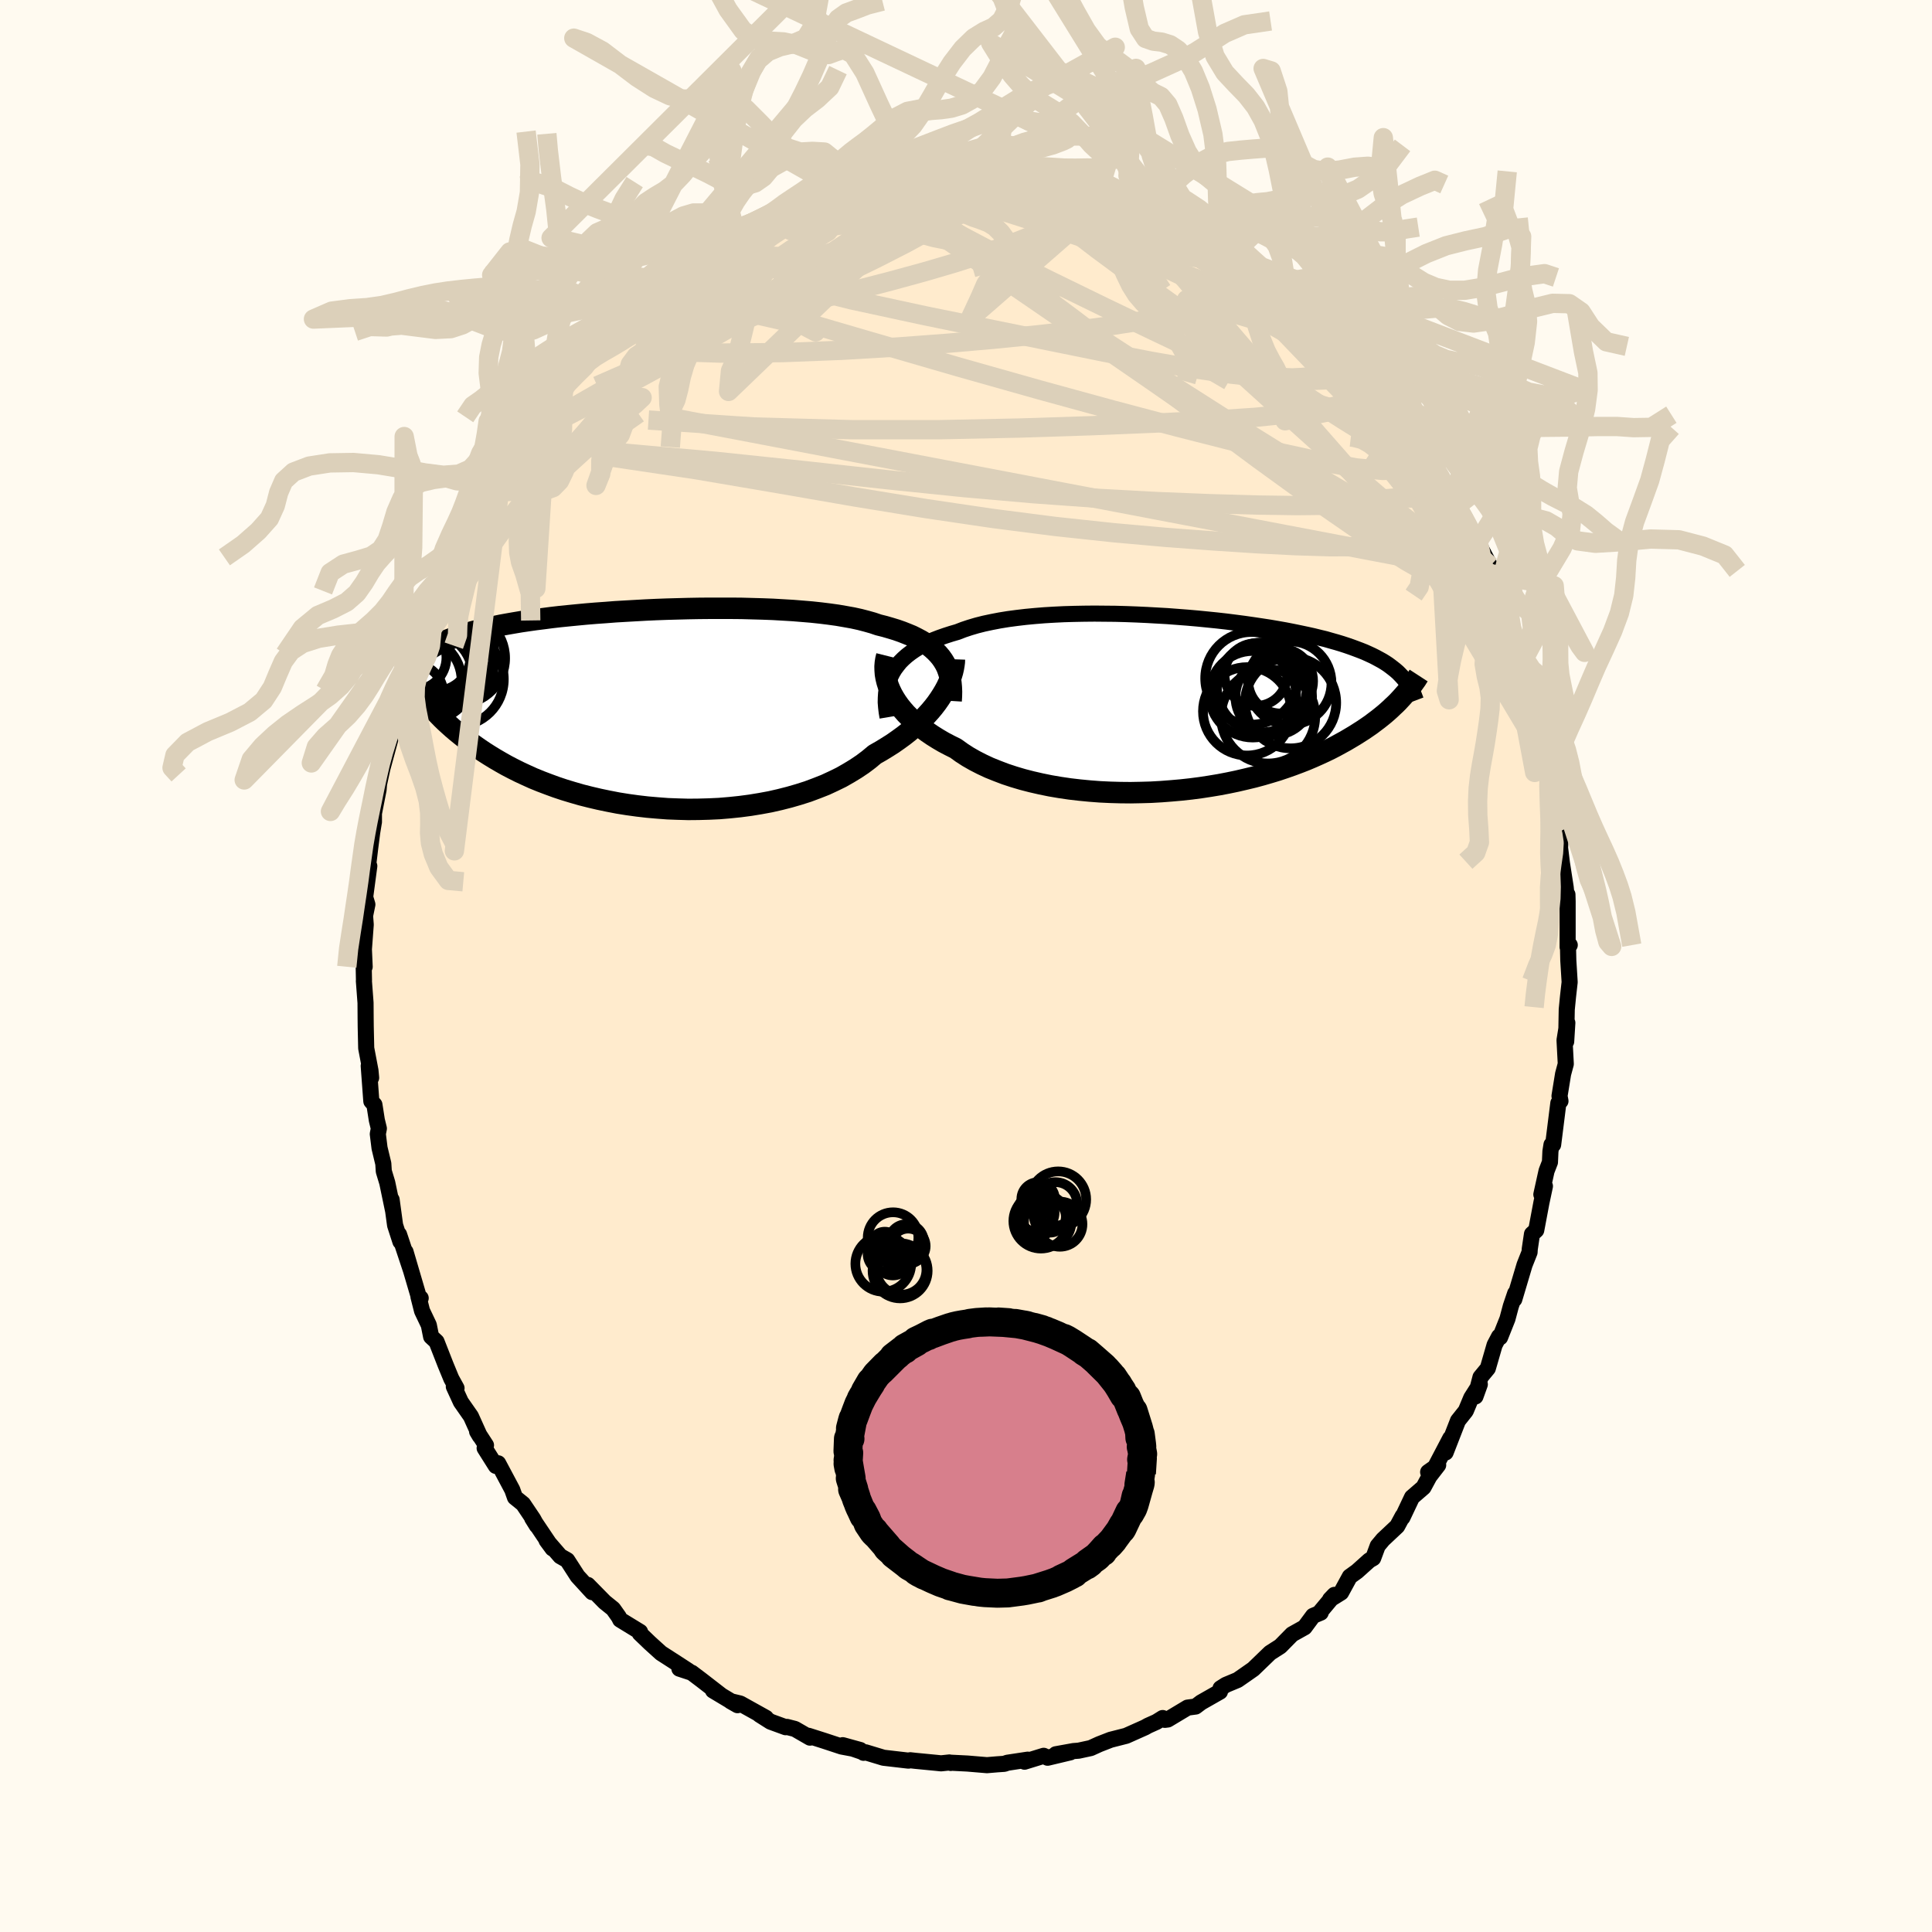 
  <svg viewBox="-100 -100 200 200" xmlns="http://www.w3.org/2000/svg" width="500" height="500" id="face-svg">
    <defs>
      <clipPath id="leftEyeClipPath">
        <polyline points="30.7,-4.97 30.46,-5.31 30.19,-5.63 29.89,-5.94 29.56,-6.24 29.21,-6.52 28.82,-6.79 28.4,-7.04 27.95,-7.28 27.47,-7.52 26.96,-7.73 26.43,-7.94 25.86,-8.14 25.27,-8.32 24.65,-8.5 24.01,-8.66 23.42,-8.86 22.78,-9.04 22.09,-9.22 21.36,-9.38 20.58,-9.52 19.77,-9.66 18.91,-9.78 18.02,-9.89 17.09,-9.99 16.13,-10.07 15.14,-10.15 14.12,-10.21 13.08,-10.27 12.02,-10.31 10.95,-10.34 9.86,-10.37 8.76,-10.38 7.65,-10.38 6.53,-10.38 5.42,-10.37 4.31,-10.35 3.19,-10.32 2.09,-10.29 1,-10.25 -0.09,-10.2 -1.16,-10.14 -2.21,-10.08 -3.24,-10.02 -4.26,-9.94 -5.25,-9.87 -6.22,-9.79 -7.17,-9.7 -8.09,-9.61 -8.98,-9.52 -9.84,-9.42 -10.68,-9.31 -11.48,-9.21 -12.25,-9.1 -13,-8.99 -13.71,-8.87 -14.4,-8.75 -15.06,-8.63 -15.68,-8.5 -16.28,-8.38 -16.85,-8.25 -17.39,-8.11 -17.91,-7.98 -18.41,-7.84 -18.88,-7.7 -19.33,-7.56 -19.76,-7.41 -20.17,-7.26 -20.56,-7.11 -20.92,-6.96 -21.27,-6.8 -21.6,-6.64 -21.91,-6.48 -22.2,-6.31 -22.48,-6.14 -22.74,-5.97 -22.98,-5.79 -23.21,-5.61 -23.43,-5.43 -23.63,-5.25 -23.44,-1.59 -23.21,-1.28 -22.96,-0.96 -22.7,-0.64 -22.43,-0.32 -22.14,0.01 -21.84,0.34 -21.52,0.67 -21.19,1.01 -20.84,1.35 -20.47,1.69 -20.08,2.04 -19.68,2.38 -19.25,2.73 -18.81,3.08 -18.35,3.43 -17.86,3.78 -17.36,4.13 -16.83,4.49 -16.28,4.84 -15.71,5.19 -15.11,5.54 -14.49,5.89 -13.84,6.23 -13.16,6.57 -12.45,6.9 -11.72,7.23 -10.96,7.54 -10.17,7.84 -9.35,8.14 -8.51,8.42 -7.65,8.68 -6.75,8.94 -5.84,9.17 -4.9,9.39 -3.94,9.59 -2.96,9.78 -1.96,9.94 -0.94,10.08 0.09,10.2 1.13,10.29 2.19,10.37 3.25,10.41 4.32,10.44 5.39,10.43 6.47,10.4 7.54,10.35 8.61,10.26 9.67,10.15 10.73,10.01 11.77,9.84 12.8,9.65 13.81,9.42 14.79,9.17 15.76,8.89 16.7,8.59 17.61,8.25 18.5,7.9 19.34,7.51 20.16,7.11 20.93,6.67 21.67,6.22 22.37,5.75 23.02,5.26 23.63,4.75 24.28,4.38 24.9,4 25.5,3.62 26.07,3.22 26.62,2.82 27.14,2.41 27.64,1.99 28.11,1.57 28.55,1.14 28.96,0.71 29.35,0.28 29.71,-0.15 30.04,-0.58 30.34,-1.01 30.61,-1.43" />
      </clipPath>
      <clipPath id="rightEyeClipPath">
        <polyline points="-30.21,-3.23 -29.98,-3.61 -29.71,-3.97 -29.42,-4.33 -29.09,-4.66 -28.73,-4.98 -28.33,-5.29 -27.91,-5.58 -27.46,-5.86 -26.97,-6.13 -26.46,-6.38 -25.92,-6.62 -25.35,-6.84 -24.75,-7.05 -24.13,-7.25 -23.48,-7.44 -22.86,-7.68 -22.2,-7.9 -21.49,-8.11 -20.74,-8.3 -19.94,-8.47 -19.11,-8.63 -18.25,-8.77 -17.35,-8.89 -16.42,-9 -15.47,-9.09 -14.48,-9.17 -13.48,-9.23 -12.45,-9.28 -11.41,-9.31 -10.36,-9.33 -9.29,-9.34 -8.22,-9.33 -7.14,-9.32 -6.05,-9.29 -4.97,-9.25 -3.89,-9.2 -2.82,-9.14 -1.76,-9.08 -0.7,-9 0.34,-8.92 1.37,-8.83 2.38,-8.73 3.37,-8.63 4.34,-8.52 5.29,-8.4 6.21,-8.28 7.12,-8.15 7.99,-8.02 8.84,-7.89 9.66,-7.75 10.45,-7.61 11.22,-7.46 11.95,-7.31 12.66,-7.16 13.34,-7.01 13.99,-6.85 14.61,-6.7 15.2,-6.53 15.77,-6.37 16.3,-6.21 16.82,-6.04 17.31,-5.87 17.77,-5.7 18.22,-5.53 18.65,-5.36 19.05,-5.18 19.44,-5 19.8,-4.82 20.15,-4.63 20.48,-4.45 20.79,-4.26 21.08,-4.07 21.35,-3.87 21.61,-3.67 21.86,-3.47 22.09,-3.27 22.3,-3.06 22.5,-2.85 22.69,-2.64 22.58,-0.73 22.35,-0.48 22.12,-0.23 21.87,0.02 21.6,0.27 21.33,0.53 21.03,0.8 20.73,1.06 20.4,1.33 20.06,1.6 19.7,1.87 19.33,2.15 18.94,2.42 18.53,2.7 18.09,2.98 17.65,3.26 17.18,3.54 16.69,3.83 16.18,4.11 15.65,4.4 15.09,4.69 14.51,4.97 13.9,5.25 13.27,5.53 12.61,5.81 11.92,6.08 11.2,6.35 10.46,6.61 9.69,6.87 8.9,7.11 8.08,7.35 7.23,7.58 6.36,7.79 5.46,8 4.55,8.19 3.61,8.37 2.65,8.53 1.67,8.68 0.67,8.81 -0.34,8.92 -1.36,9.01 -2.4,9.09 -3.45,9.15 -4.5,9.18 -5.55,9.2 -6.61,9.19 -7.67,9.16 -8.73,9.11 -9.78,9.03 -10.82,8.93 -11.85,8.81 -12.87,8.66 -13.87,8.49 -14.85,8.29 -15.81,8.07 -16.74,7.83 -17.65,7.56 -18.53,7.27 -19.37,6.95 -20.19,6.62 -20.96,6.26 -21.7,5.88 -22.4,5.48 -23.05,5.06 -23.66,4.62 -24.3,4.3 -24.91,3.98 -25.49,3.64 -26.05,3.29 -26.58,2.93 -27.08,2.56 -27.56,2.19 -28,1.81 -28.42,1.41 -28.81,1.02 -29.16,0.62 -29.49,0.21 -29.78,-0.2 -30.04,-0.61 -30.27,-1.02" />
      </clipPath>
      <filter id="fuzzy">
        <feTurbulence id="turbulence" baseFrequency="0.05" numOctaves="3" type="noise" result="noise" />
        <feDisplacementMap in="SourceGraphic" in2="noise" scale="2" />
      </filter>
      <linearGradient id="rainbowGradient" x1="0%" y1="0%" x2="100%" y2="0%">
        <stop offset="0%" style="stop-color: rgb(44, 34, 43); stop-opacity: 1" />
        <stop offset="50%" style="stop-color: rgb(255, 105, 180); stop-opacity: 1" />
        <stop offset="100%" style="stop-color: rgb(167, 133, 106); stop-opacity: 1" />
      </linearGradient>
    </defs>
    <rect x="-100" y="-100" width="100%" height="100%" fill="rgb(255, 250, 240)" />
    <polyline id="faceContour" points="62.35,-0.59 62.49,1.67 62.32,3.17 62.19,4.5 62.18,5.01 62.13,7.82 62.25,5.88 61.96,7.68 62.09,10.14 61.81,11.18 61.44,13.46 61.54,13.98 61.32,14.19 60.78,18.5 60.61,18.5 60.5,19.19 60.45,20.31 60.1,21.21 59.56,23.65 59.93,22.79 59.57,24.48 59.03,27.35 58.59,27.75 58.36,29.3 58.34,29.63 57.82,30.94 56.76,34.5 56.85,33.89 56.4,35.22 56.05,36.53 55.29,38.44 55.18,38.36 54.72,39.23 54.02,41.65 53.26,42.57 52.74,44.56 53.19,43.31 52.3,44.71 51.74,46.05 50.93,47.07 49.65,50.36 50.13,48.89 48.51,51.98 47.84,52.39 48.88,51.66 47.97,52.84 47.36,53.97 46.17,55 45.18,57.09 45.2,56.95 44.64,57.99 43.17,59.37 42.62,60.03 42.15,61.3 41.75,61.53 40.48,62.67 39.73,63.21 38.83,64.86 37.69,65.57 38.14,65.1 36.62,66.92 36.72,66.94 35.93,67.27 35.05,68.46 33.76,69.18 32.53,70.43 31.98,70.78 31.48,71.1 29.74,72.78 28.94,73.34 28.12,73.91 26.9,74.42 26.35,74.77 26.29,75.12 24.34,76.23 23.77,76.66 22.94,76.77 20.89,78 20.58,78.04 20.36,77.85 19.72,78.25 18.85,78.64 18.53,78.82 16.58,79.69 14.97,80.1 13.79,80.56 12.91,80.96 11.66,81.23 11.13,81.27 9.3,81.6 10.8,81.4 8.45,81.96 8.04,81.76 6.06,82.37 6.39,82.16 4.28,82.48 3.97,82.59 3.24,82.64 2.17,82.73 0.14,82.56 -1.67,82.47 -1.58,82.5 -1.72,82.45 -2.58,82.54 -3.07,82.49 -5.24,82.28 -5.77,82.22 -5.96,82.26 -8.54,81.96 -10.39,81.4 -10.6,81.45 -10.72,81.36 -12.76,80.66 -10.95,81.16 -12.88,80.8 -14.67,80.21 -16.3,79.69 -16.15,79.88 -17.71,78.98 -18.53,78.77 -18.67,78.8 -20.23,78.23 -21.38,77.5 -20.71,77.83 -23.37,76.35 -24.37,76.11 -23.65,76.52 -26.19,75 -25.33,75.51 -27.41,73.9 -28.39,73.16 -29.67,72.74 -28.74,72.96 -29.94,72.18 -31.57,71.13 -32.73,70.08 -33.77,69.08 -33.74,68.93 -35.8,67.67 -35.82,67.62 -35.95,67.37 -36.53,66.55 -37.41,65.84 -39.15,64.07 -38.7,64.82 -40.21,63.17 -41.28,61.51 -42,61.1 -43.42,59.46 -42.8,60.3 -44.91,57.16 -44.43,57.93 -44.8,57.25 -45.85,55.69 -46.69,55.01 -46.97,54.22 -48.43,51.48 -48.67,51.75 -49.83,49.91 -49.69,49.61 -50.61,48.19 -50.33,48.66 -51.25,46.62 -52.29,45.13 -53.02,43.54 -52.74,43.7 -53.28,42.72 -53.87,41.29 -54.81,38.89 -55.37,38.37 -55.61,37.17 -56.31,35.7 -56.68,34.24 -56.45,34.38 -56.56,34.55 -58.02,29.58 -57.47,31.46 -58.69,27.79 -58.55,28.53 -59.1,26.83 -59.46,24.19 -59.32,25.27 -59.91,22.44 -60.27,21.25 -60.32,20.46 -60.71,18.84 -60.89,17.39 -60.78,16.82 -60.99,15.96 -61.24,14.36 -61.56,14 -61.83,10.34 -61.58,11.57 -61.65,10.82 -62.09,8.51 -62.14,6.29 -62.15,5.34 -62.16,3.81 -62.33,1.55 -62.32,1.51 -62.36,-0.48 -62.25,0.08 -62.33,-1.73 -62.14,-4.28 -62.21,-5.2 -61.97,-6.37 -62.2,-7.13 -61.77,-10.35 -62.13,-8.42 -61.67,-12.27 -61.47,-13.83 -61.3,-14.87 -61.29,-14.9 -61.29,-15.8 -60.81,-18.25 -60.76,-18.85 -60.22,-21.34 -60.45,-20.32 -59.45,-24 -59.38,-24.51 -59.15,-25.42 -58.84,-27.25 -58.19,-29.76 -59.01,-27.02 -58.05,-30.46 -56.98,-32.49 -57.53,-31.69 -57.06,-33.29 -56.35,-35.24 -55.88,-36.78 -55.66,-37.42 -55.27,-38.08 -54.58,-39.72 -54.69,-39.55 -54.26,-40.68 -53.42,-42.41 -51.75,-45.42 -51.4,-46.99 -51.21,-47.14 -51.95,-45.95 -50.9,-47.97 -49.95,-49.52 -49.16,-51.05 -48.45,-52.42 -47.93,-52.56 -46.92,-54.31 -47.1,-54.34 -46.61,-54.79 -44.32,-57.85 -44.78,-57.57 -44.28,-57.51 -43.43,-59.26 -43.18,-60.09 -42.83,-60.11 -42.04,-61.25 -39.51,-63.76 -38.53,-64.98 -39.67,-63.73 -38.56,-64.86 -37.53,-65.86 -36.15,-66.8 -35.63,-67.57 -34.74,-68.36 -34.59,-68.68 -33.34,-70.08 -33.17,-69.95 -31.93,-70.91 -30.42,-71.98 -29.83,-72.17 -28.85,-73.29 -27.32,-73.95 -28.93,-73.26 -25.95,-75.29 -24.1,-76.15 -23.88,-76.08 -23.47,-76.29 -24.07,-75.97 -22.6,-76.78 -21.02,-77.44 -19.36,-78.25 -20.38,-77.94 -17.82,-79.03 -18.47,-78.96 -17.24,-79.39 -14.11,-80.23 -15.05,-80.02 -11.88,-80.8 -11.54,-80.82 -13.4,-80.59 -10.28,-81.38 -11.07,-81.24 -9.14,-81.63 -8.88,-81.66 -7.09,-81.87 -5.89,-82.32 -4.3,-82.28 -3.06,-82.51 -3.59,-82.3 -1.5,-82.42 -1.79,-82.36 0.56,-82.36 2.42,-82.63 2.21,-82.65 3.1,-82.49 3.43,-82.22 4.57,-82.42 4.59,-82.21 6.64,-81.94 7.1,-81.97 8.28,-81.49 10.23,-81.42 9.94,-81.47 12.41,-81.08 13.1,-80.64 14.98,-80.23 15.06,-80.24 15.13,-79.87 16.29,-79.47 16.92,-79.3 18.35,-78.83 18.18,-78.76 18.87,-78.75 21.27,-77.54 20.39,-77.92 22.36,-76.98 24.52,-76.07 25.01,-75.53 25.08,-75.87 27.46,-74.16 28.21,-73.74 27.81,-73.96 28.67,-73.42 30.75,-71.56 30.08,-72.17 31.97,-70.59 32.87,-70.35 33.33,-69.88 34.54,-68.56 35.74,-67.86 35.81,-67.97 35.8,-67.31 36.61,-67.09 39.12,-64.3 38.06,-65.04 39.12,-63.92 40.76,-62.45 40.25,-62.9 41.63,-61.12 43.27,-59.47 43.08,-59.82 44.3,-58.17 44.8,-57.58 45.09,-57.19 46.5,-54.85 46.66,-54.47 46.55,-54.74 48.14,-51.99 48.64,-52.13 48.18,-52.02 50.54,-48.01 50.68,-47.52 51,-47.72 51.32,-46.81 52.85,-43.8 52.83,-44.1 52.96,-43.89 54.26,-41.41 53.65,-41.93 54.74,-39.17 55.33,-38.9 55.14,-38.14 56.02,-36.22 56.16,-36.3 56.47,-35.06 57.48,-32.05 57.81,-31.85 57.94,-29.68 58.21,-29.51 58.38,-29.45 59.11,-26.32 59.21,-25.52 59.56,-25.27 59.94,-23.34 59.68,-23.45 60.49,-20.59 60.3,-21.35 60.63,-19.6 61.37,-14.48 61.34,-14.97 61.56,-13.48 61.52,-12.84 61.5,-12.22 61.69,-10.65 62.08,-8.14 62.19,-7.02 62.26,-7.4 62.28,-6.68 62.28,-1.95 62.5,-2.17 62.32,-1.9 62.35,-0.59 62.49,1.67" fill="rgb(255, 235, 205)" stroke="black" stroke-width="1.667" stroke-linejoin="round" filter="url(#fuzzy)" />
    <g transform="translate(22.6 -27.14)">
      <polyline id="rightCountour" points="-30.21,-3.23 -29.98,-3.61 -29.71,-3.97 -29.42,-4.33 -29.09,-4.66 -28.73,-4.98 -28.33,-5.29 -27.91,-5.58 -27.46,-5.86 -26.97,-6.13 -26.46,-6.38 -25.92,-6.62 -25.35,-6.84 -24.75,-7.05 -24.13,-7.25 -23.48,-7.44 -22.86,-7.68 -22.2,-7.9 -21.49,-8.11 -20.74,-8.3 -19.94,-8.47 -19.11,-8.63 -18.25,-8.77 -17.35,-8.89 -16.42,-9 -15.47,-9.09 -14.48,-9.17 -13.48,-9.23 -12.45,-9.28 -11.41,-9.31 -10.36,-9.33 -9.29,-9.34 -8.22,-9.33 -7.14,-9.32 -6.05,-9.29 -4.97,-9.25 -3.89,-9.2 -2.82,-9.14 -1.76,-9.08 -0.7,-9 0.34,-8.92 1.37,-8.83 2.38,-8.73 3.37,-8.63 4.34,-8.52 5.29,-8.4 6.21,-8.28 7.12,-8.15 7.99,-8.02 8.84,-7.89 9.66,-7.75 10.45,-7.61 11.22,-7.46 11.95,-7.31 12.66,-7.16 13.34,-7.01 13.99,-6.85 14.61,-6.7 15.2,-6.53 15.77,-6.37 16.3,-6.21 16.82,-6.04 17.31,-5.87 17.77,-5.7 18.22,-5.53 18.65,-5.36 19.05,-5.18 19.44,-5 19.8,-4.82 20.15,-4.63 20.48,-4.45 20.79,-4.26 21.08,-4.07 21.35,-3.87 21.61,-3.67 21.86,-3.47 22.09,-3.27 22.3,-3.06 22.5,-2.85 22.69,-2.64 22.58,-0.73 22.35,-0.48 22.12,-0.23 21.87,0.02 21.6,0.27 21.33,0.53 21.03,0.8 20.73,1.06 20.4,1.33 20.06,1.6 19.7,1.87 19.33,2.15 18.94,2.42 18.53,2.7 18.09,2.98 17.65,3.26 17.18,3.54 16.69,3.83 16.18,4.11 15.65,4.4 15.09,4.69 14.51,4.97 13.9,5.25 13.27,5.53 12.61,5.81 11.92,6.08 11.2,6.35 10.46,6.61 9.69,6.87 8.9,7.11 8.08,7.35 7.23,7.58 6.36,7.79 5.46,8 4.55,8.19 3.61,8.37 2.65,8.53 1.67,8.68 0.67,8.81 -0.34,8.92 -1.36,9.01 -2.4,9.09 -3.45,9.15 -4.5,9.18 -5.55,9.2 -6.61,9.19 -7.67,9.16 -8.73,9.11 -9.78,9.03 -10.82,8.93 -11.85,8.81 -12.87,8.66 -13.87,8.49 -14.85,8.29 -15.81,8.07 -16.74,7.83 -17.65,7.56 -18.53,7.27 -19.37,6.95 -20.19,6.62 -20.96,6.26 -21.7,5.88 -22.4,5.48 -23.05,5.06 -23.66,4.62 -24.3,4.3 -24.91,3.98 -25.49,3.64 -26.05,3.29 -26.58,2.93 -27.08,2.56 -27.56,2.19 -28,1.81 -28.42,1.41 -28.81,1.02 -29.16,0.62 -29.49,0.21 -29.78,-0.2 -30.04,-0.61 -30.27,-1.02" fill="white" stroke="white" stroke-width="0" stroke-linejoin="round" filter="url(#fuzzy)" />
    </g>
    <g transform="translate(-33.07 -26.65)">
      <polyline id="leftCountour" points="30.7,-4.97 30.46,-5.31 30.19,-5.63 29.89,-5.94 29.56,-6.24 29.21,-6.52 28.82,-6.79 28.4,-7.04 27.95,-7.28 27.47,-7.52 26.96,-7.73 26.43,-7.94 25.86,-8.14 25.27,-8.32 24.65,-8.5 24.01,-8.66 23.42,-8.86 22.78,-9.04 22.09,-9.22 21.36,-9.38 20.58,-9.52 19.77,-9.66 18.91,-9.78 18.02,-9.89 17.09,-9.99 16.13,-10.07 15.14,-10.15 14.12,-10.21 13.08,-10.27 12.02,-10.31 10.95,-10.34 9.86,-10.37 8.76,-10.38 7.65,-10.38 6.53,-10.38 5.42,-10.37 4.31,-10.35 3.19,-10.32 2.09,-10.29 1,-10.25 -0.09,-10.2 -1.16,-10.14 -2.21,-10.08 -3.24,-10.02 -4.26,-9.94 -5.25,-9.87 -6.22,-9.79 -7.17,-9.7 -8.09,-9.61 -8.98,-9.52 -9.84,-9.42 -10.68,-9.31 -11.48,-9.21 -12.25,-9.1 -13,-8.99 -13.71,-8.87 -14.4,-8.75 -15.06,-8.63 -15.68,-8.5 -16.28,-8.38 -16.85,-8.25 -17.39,-8.11 -17.91,-7.98 -18.41,-7.84 -18.88,-7.7 -19.33,-7.56 -19.76,-7.41 -20.17,-7.26 -20.56,-7.11 -20.92,-6.96 -21.27,-6.8 -21.6,-6.64 -21.91,-6.48 -22.2,-6.31 -22.48,-6.14 -22.74,-5.97 -22.98,-5.79 -23.21,-5.61 -23.43,-5.43 -23.63,-5.25 -23.44,-1.59 -23.21,-1.28 -22.96,-0.96 -22.7,-0.64 -22.43,-0.32 -22.14,0.01 -21.84,0.34 -21.52,0.67 -21.19,1.01 -20.84,1.35 -20.47,1.69 -20.08,2.04 -19.68,2.38 -19.25,2.73 -18.81,3.08 -18.35,3.43 -17.86,3.78 -17.36,4.13 -16.83,4.49 -16.28,4.84 -15.71,5.19 -15.11,5.54 -14.49,5.89 -13.84,6.23 -13.16,6.57 -12.45,6.9 -11.72,7.23 -10.96,7.54 -10.17,7.84 -9.35,8.14 -8.51,8.42 -7.65,8.68 -6.75,8.94 -5.84,9.17 -4.9,9.39 -3.94,9.59 -2.96,9.78 -1.96,9.94 -0.94,10.08 0.09,10.2 1.13,10.29 2.19,10.37 3.25,10.41 4.32,10.44 5.39,10.43 6.47,10.4 7.54,10.35 8.61,10.26 9.67,10.15 10.73,10.01 11.77,9.84 12.8,9.65 13.81,9.42 14.79,9.17 15.76,8.89 16.7,8.59 17.61,8.25 18.5,7.9 19.34,7.51 20.16,7.11 20.93,6.67 21.67,6.22 22.37,5.75 23.02,5.26 23.63,4.75 24.28,4.38 24.9,4 25.5,3.62 26.07,3.22 26.62,2.82 27.14,2.41 27.64,1.99 28.11,1.57 28.55,1.14 28.96,0.71 29.35,0.28 29.71,-0.15 30.04,-0.58 30.34,-1.01 30.61,-1.43" fill="white" stroke="white" stroke-width="0" stroke-linejoin="round" filter="url(#fuzzy)" />
    </g>
    <g transform="translate(22.6 -27.14)">
      <polyline id="rightUpper" points="-30.72,1.39 -30.81,0.86 -30.87,0.35 -30.91,-0.15 -30.9,-0.63 -30.87,-1.1 -30.8,-1.56 -30.7,-2 -30.57,-2.42 -30.41,-2.83 -30.21,-3.23 -29.98,-3.61 -29.71,-3.97 -29.42,-4.33 -29.09,-4.66 -28.73,-4.98 -28.33,-5.29 -27.91,-5.58 -27.46,-5.86 -26.97,-6.13 -26.46,-6.38 -25.92,-6.62 -25.35,-6.84 -24.75,-7.05 -24.13,-7.25 -23.48,-7.44 -22.86,-7.68 -22.2,-7.9 -21.49,-8.11 -20.74,-8.3 -19.94,-8.47 -19.11,-8.63 -18.25,-8.77 -17.35,-8.89 -16.42,-9 -15.47,-9.09 -14.48,-9.17 -13.48,-9.23 -12.45,-9.28 -11.41,-9.31 -10.36,-9.33 -9.29,-9.34 -8.22,-9.33 -7.14,-9.32 -6.05,-9.29 -4.97,-9.25 -3.89,-9.2 -2.82,-9.14 -1.76,-9.08 -0.7,-9 0.34,-8.92 1.37,-8.83 2.38,-8.73 3.37,-8.63 4.34,-8.52 5.29,-8.4 6.21,-8.28 7.12,-8.15 7.99,-8.02 8.84,-7.89 9.66,-7.75 10.45,-7.61 11.22,-7.46 11.95,-7.31 12.66,-7.16 13.34,-7.01 13.99,-6.85 14.61,-6.7 15.2,-6.53 15.77,-6.37 16.3,-6.21 16.82,-6.04 17.31,-5.87 17.77,-5.7 18.22,-5.53 18.65,-5.36 19.05,-5.18 19.44,-5 19.8,-4.82 20.15,-4.63 20.48,-4.45 20.79,-4.26 21.08,-4.07 21.35,-3.87 21.61,-3.67 21.86,-3.47 22.09,-3.27 22.3,-3.06 22.5,-2.85 22.69,-2.64 22.86,-2.43 23.03,-2.21 23.18,-1.99 23.32,-1.76 23.45,-1.54 23.57,-1.31 23.69,-1.08 23.79,-0.84 23.88,-0.6 23.97,-0.36" fill="none" stroke="black" stroke-width="1.667" stroke-linejoin="round" filter="url(#fuzzy)" />
      <polyline id="rightLower" points="-30.8,-4.97 -30.89,-4.61 -30.95,-4.24 -30.98,-3.86 -30.97,-3.47 -30.94,-3.07 -30.87,-2.67 -30.77,-2.26 -30.64,-1.85 -30.47,-1.44 -30.27,-1.02 -30.04,-0.61 -29.78,-0.2 -29.49,0.21 -29.16,0.62 -28.81,1.02 -28.42,1.41 -28,1.81 -27.56,2.19 -27.08,2.56 -26.58,2.93 -26.05,3.29 -25.49,3.64 -24.91,3.98 -24.3,4.3 -23.66,4.62 -23.05,5.06 -22.4,5.48 -21.7,5.88 -20.96,6.26 -20.19,6.62 -19.37,6.95 -18.53,7.27 -17.65,7.56 -16.74,7.83 -15.81,8.07 -14.85,8.29 -13.87,8.49 -12.87,8.66 -11.85,8.81 -10.82,8.93 -9.78,9.03 -8.73,9.11 -7.67,9.16 -6.61,9.19 -5.55,9.2 -4.5,9.18 -3.45,9.15 -2.4,9.09 -1.36,9.01 -0.34,8.92 0.67,8.81 1.67,8.68 2.65,8.53 3.61,8.37 4.55,8.19 5.46,8 6.36,7.79 7.23,7.58 8.08,7.35 8.9,7.11 9.69,6.87 10.46,6.61 11.2,6.35 11.92,6.08 12.61,5.81 13.27,5.53 13.9,5.25 14.51,4.97 15.09,4.69 15.65,4.4 16.18,4.11 16.69,3.83 17.18,3.54 17.65,3.26 18.09,2.98 18.53,2.7 18.94,2.42 19.33,2.15 19.7,1.87 20.06,1.6 20.4,1.33 20.73,1.06 21.03,0.8 21.33,0.53 21.6,0.27 21.87,0.02 22.12,-0.23 22.35,-0.48 22.58,-0.73 22.79,-0.97 22.99,-1.2 23.19,-1.43 23.37,-1.66 23.54,-1.88 23.7,-2.1 23.85,-2.31 24,-2.52 24.13,-2.73 24.26,-2.93" fill="none" stroke="black" stroke-width="2.222" stroke-linejoin="round" filter="url(#fuzzy)" />
      <circle r="3.244" cx="7.406" cy="-3.026" stroke="black" fill="none" stroke-width="1.0" filter="url(#fuzzy)" clip-path="url(#rightEyeClipPath)" /><circle r="4.722" cx="11.001" cy="-0.116" stroke="black" fill="none" stroke-width="1.0" filter="url(#fuzzy)" clip-path="url(#rightEyeClipPath)" /><circle r="3.968" cx="9.256" cy="-0.731" stroke="black" fill="none" stroke-width="1.0" filter="url(#fuzzy)" clip-path="url(#rightEyeClipPath)" /><circle r="4.32" cx="10.916" cy="-2.156" stroke="black" fill="none" stroke-width="1.0" filter="url(#fuzzy)" clip-path="url(#rightEyeClipPath)" /><circle r="4.482" cx="7.086" cy="-0.991" stroke="black" fill="none" stroke-width="1.0" filter="url(#fuzzy)" clip-path="url(#rightEyeClipPath)" /><circle r="4.794" cx="6.956" cy="-2.641" stroke="black" fill="none" stroke-width="1.0" filter="url(#fuzzy)" clip-path="url(#rightEyeClipPath)" /><circle r="4.65" cx="8.026" cy="-1.696" stroke="black" fill="none" stroke-width="1.0" filter="url(#fuzzy)" clip-path="url(#rightEyeClipPath)" /><circle r="3.356" cx="9.976" cy="-2.356" stroke="black" fill="none" stroke-width="1.0" filter="url(#fuzzy)" clip-path="url(#rightEyeClipPath)" /><circle r="4.574" cx="6.506" cy="0.774" stroke="black" fill="none" stroke-width="1.0" filter="url(#fuzzy)" clip-path="url(#rightEyeClipPath)" /><circle r="4.876" cx="8.676" cy="1.299" stroke="black" fill="none" stroke-width="1.0" filter="url(#fuzzy)" clip-path="url(#rightEyeClipPath)" />
      </g>
    <g transform="translate(-33.07 -26.65)">
      <polyline id="leftUpper" points="31.53,-0.79 31.56,-1.28 31.57,-1.75 31.55,-2.21 31.51,-2.65 31.45,-3.08 31.36,-3.48 31.23,-3.88 31.09,-4.26 30.91,-4.62 30.7,-4.97 30.46,-5.31 30.19,-5.63 29.89,-5.94 29.56,-6.24 29.21,-6.52 28.82,-6.79 28.4,-7.04 27.95,-7.28 27.47,-7.52 26.96,-7.73 26.43,-7.94 25.86,-8.14 25.27,-8.32 24.65,-8.5 24.01,-8.66 23.42,-8.86 22.78,-9.04 22.09,-9.22 21.36,-9.38 20.58,-9.52 19.77,-9.66 18.91,-9.78 18.02,-9.89 17.09,-9.99 16.13,-10.07 15.14,-10.15 14.12,-10.21 13.08,-10.27 12.02,-10.31 10.95,-10.34 9.86,-10.37 8.76,-10.38 7.65,-10.38 6.53,-10.38 5.42,-10.37 4.31,-10.35 3.19,-10.32 2.09,-10.29 1,-10.25 -0.09,-10.2 -1.16,-10.14 -2.21,-10.08 -3.24,-10.02 -4.26,-9.94 -5.25,-9.87 -6.22,-9.79 -7.17,-9.7 -8.09,-9.61 -8.98,-9.52 -9.84,-9.42 -10.68,-9.31 -11.48,-9.21 -12.25,-9.1 -13,-8.99 -13.71,-8.87 -14.4,-8.75 -15.06,-8.63 -15.68,-8.5 -16.28,-8.38 -16.85,-8.25 -17.39,-8.11 -17.91,-7.98 -18.41,-7.84 -18.88,-7.7 -19.33,-7.56 -19.76,-7.41 -20.17,-7.26 -20.56,-7.11 -20.92,-6.96 -21.27,-6.8 -21.6,-6.64 -21.91,-6.48 -22.2,-6.31 -22.48,-6.14 -22.74,-5.97 -22.98,-5.79 -23.21,-5.61 -23.43,-5.43 -23.63,-5.25 -23.81,-5.06 -23.99,-4.87 -24.15,-4.67 -24.3,-4.47 -24.44,-4.27 -24.57,-4.07 -24.69,-3.86 -24.8,-3.65 -24.91,-3.44 -25,-3.23" fill="none" stroke="black" stroke-width="2.222" stroke-linejoin="round" filter="url(#fuzzy)" />
      <polyline id="leftLower" points="31.87,-5.1 31.86,-4.81 31.82,-4.5 31.76,-4.16 31.68,-3.81 31.57,-3.44 31.43,-3.06 31.27,-2.67 31.08,-2.26 30.86,-1.85 30.61,-1.43 30.34,-1.01 30.04,-0.58 29.71,-0.15 29.35,0.28 28.96,0.71 28.55,1.14 28.11,1.57 27.64,1.99 27.14,2.41 26.62,2.82 26.07,3.22 25.5,3.62 24.9,4 24.28,4.38 23.63,4.75 23.02,5.26 22.37,5.75 21.67,6.22 20.93,6.67 20.16,7.11 19.34,7.51 18.5,7.9 17.61,8.25 16.7,8.59 15.76,8.89 14.79,9.17 13.81,9.42 12.8,9.65 11.77,9.84 10.73,10.01 9.67,10.15 8.61,10.26 7.54,10.35 6.47,10.4 5.39,10.43 4.32,10.44 3.25,10.41 2.19,10.37 1.13,10.29 0.09,10.2 -0.94,10.08 -1.96,9.94 -2.96,9.78 -3.94,9.59 -4.9,9.39 -5.84,9.17 -6.75,8.94 -7.65,8.68 -8.51,8.42 -9.35,8.14 -10.17,7.84 -10.96,7.54 -11.72,7.23 -12.45,6.9 -13.16,6.57 -13.84,6.23 -14.49,5.89 -15.11,5.54 -15.71,5.19 -16.28,4.84 -16.83,4.49 -17.36,4.13 -17.86,3.78 -18.35,3.43 -18.81,3.08 -19.25,2.73 -19.68,2.38 -20.08,2.04 -20.47,1.69 -20.84,1.35 -21.19,1.01 -21.52,0.67 -21.84,0.34 -22.14,0.01 -22.43,-0.32 -22.7,-0.64 -22.96,-0.96 -23.21,-1.28 -23.44,-1.59 -23.66,-1.89 -23.87,-2.19 -24.07,-2.49 -24.25,-2.77 -24.43,-3.06 -24.6,-3.33 -24.75,-3.61 -24.9,-3.87 -25.04,-4.13 -25.18,-4.39" fill="none" stroke="black" stroke-width="2.222" stroke-linejoin="round" filter="url(#fuzzy)" />
      <circle r="4.65" cx="-20.42" cy="-5.939" stroke="black" fill="none" stroke-width="1.0" filter="url(#fuzzy)" clip-path="url(#leftEyeClipPath)" /><circle r="4.062" cx="-19.91" cy="-4.219" stroke="black" fill="none" stroke-width="1.0" filter="url(#fuzzy)" clip-path="url(#leftEyeClipPath)" /><circle r="4.502" cx="-23.65" cy="-2.884" stroke="black" fill="none" stroke-width="1.0" filter="url(#fuzzy)" clip-path="url(#leftEyeClipPath)" /><circle r="3.614" cx="-21.825" cy="-5.449" stroke="black" fill="none" stroke-width="1.0" filter="url(#fuzzy)" clip-path="url(#leftEyeClipPath)" /><circle r="3.096" cx="-24.125" cy="-1.534" stroke="black" fill="none" stroke-width="1.0" filter="url(#fuzzy)" clip-path="url(#leftEyeClipPath)" /><circle r="4.84" cx="-19.615" cy="-3.034" stroke="black" fill="none" stroke-width="1.0" filter="url(#fuzzy)" clip-path="url(#leftEyeClipPath)" /><circle r="4.556" cx="-22.55" cy="-3.339" stroke="black" fill="none" stroke-width="1.0" filter="url(#fuzzy)" clip-path="url(#leftEyeClipPath)" /><circle r="3.344" cx="-24.06" cy="-5.289" stroke="black" fill="none" stroke-width="1.0" filter="url(#fuzzy)" clip-path="url(#leftEyeClipPath)" /><circle r="3.96" cx="-21.27" cy="-5.834" stroke="black" fill="none" stroke-width="1.0" filter="url(#fuzzy)" clip-path="url(#leftEyeClipPath)" /><circle r="4.74" cx="-19.38" cy="-5.214" stroke="black" fill="none" stroke-width="1.0" filter="url(#fuzzy)" clip-path="url(#leftEyeClipPath)" />
    </g>
    <g id="hairs">
      <polyline points="55.33,-38.9 55.43,-37.98 55.71,-37.06 56,-36.21 56.23,-35.4 56.37,-34.72 56.37,-34.28 56.22,-34.15 55.91,-34.34 55.44,-34.85 54.78,-35.69 53.94,-36.88 52.87,-38.47 51.59,-40.47 50.07,-42.9 48.33,-45.76 46.35,-49.07 44.08,-52.88 41.48,-57.28 38.6,-62.33" fill="none" stroke="rgb(220, 208, 186)" stroke-width="2" stroke-linejoin="round" filter="url(#fuzzy)" /><polyline points="-33.34,-70.08 -32.69,-70.35 -31.4,-71.07 -29.8,-71.94 -28.08,-72.85 -26.29,-73.76 -24.45,-74.67 -22.53,-75.6 -20.56,-76.52 -18.6,-77.41 -16.77,-78.22 -15.16,-78.92 -13.81,-79.53 -12.67,-80.08 -11.72,-80.59 -11.04,-81.03" fill="none" stroke="rgb(220, 208, 186)" stroke-width="2" stroke-linejoin="round" filter="url(#fuzzy)" /><polyline points="27.46,-74.16 27.8,-73.94 27.89,-73.74 27.9,-73.46 27.73,-73.19 27.23,-73.02 26.31,-73 24.92,-73.15 23.02,-73.47 20.54,-74 17.43,-74.74 13.59,-75.71 8.97,-76.88 3.55,-78.21 -2.55,-79.71" fill="none" stroke="rgb(220, 208, 186)" stroke-width="2" stroke-linejoin="round" filter="url(#fuzzy)" /><polyline points="54.26,-41.41 54.11,-41.09 54.24,-40.32 54.23,-39.7 54,-39.28 53.55,-39.05 52.88,-38.96 51.97,-39.04 50.8,-39.33 49.35,-39.89 47.61,-40.75 45.56,-41.93 43.2,-43.42 40.51,-45.22 37.46,-47.33 34.03,-49.76 30.21,-52.53 26.01,-55.65 21.44,-59.11 16.49,-62.91 11.08,-67.02 5.11,-71.46 -1.51,-76.3" fill="none" stroke="rgb(220, 208, 186)" stroke-width="2" stroke-linejoin="round" filter="url(#fuzzy)" /><polyline points="46.55,-54.74 47.4,-53.11 47.27,-52.37 46.52,-51.8 45.16,-51.39 43.14,-51.3 40.42,-51.56 36.98,-52.17 32.79,-53.08 27.77,-54.29 21.91,-55.78 15.19,-57.56 7.64,-59.63 -0.75,-62 -10.05,-64.7 -20.38,-67.72" fill="none" stroke="rgb(220, 208, 186)" stroke-width="2" stroke-linejoin="round" filter="url(#fuzzy)" /><polyline points="50.54,-48.01 50.74,-47.66 51.1,-47.12 51.54,-46.35 51.98,-45.54 52.33,-44.83 52.58,-44.23 52.72,-43.76 52.76,-43.41 52.69,-43.21 52.49,-43.19 52.16,-43.36 51.69,-43.74 51.07,-44.34 50.3,-45.17 49.36,-46.25 48.24,-47.63 46.92,-49.33 45.41,-51.37 43.67,-53.75 41.69,-56.5 39.42,-59.64 36.83,-63.22 33.82,-67.29" fill="none" stroke="rgb(220, 208, 186)" stroke-width="2" stroke-linejoin="round" filter="url(#fuzzy)" /><polyline points="14.98,-80.23 15.11,-80.12 15.45,-79.9 15.89,-79.66 16.31,-79.46 16.62,-79.29 16.77,-79.15 16.76,-79.03 16.57,-78.93 16.16,-78.85 15.45,-78.8 14.37,-78.82 12.86,-78.92 10.91,-79.14 8.49,-79.48 5.57,-79.95 2.04,-80.56 -2.2,-81.24" fill="none" stroke="rgb(220, 208, 186)" stroke-width="2" stroke-linejoin="round" filter="url(#fuzzy)" /><polyline points="-21.02,-77.44 -19.97,-77.94 -19.05,-78.28 -17.88,-78.62 -16.43,-78.96 -14.77,-79.29 -12.97,-79.6 -11.14,-79.88 -9.36,-80.11 -7.65,-80.3 -5.99,-80.47 -4.35,-80.62 -2.7,-80.76 -1.04,-80.9 0.6,-81.05 2.16,-81.19 3.55,-81.34 4.71,-81.48 5.57,-81.6 6.14,-81.69 6.43,-81.78 6.51,-81.88" fill="none" stroke="rgb(220, 208, 186)" stroke-width="2" stroke-linejoin="round" filter="url(#fuzzy)" /><polyline points="50.68,-47.52 50.91,-47.26 50.98,-46.45 50.74,-45.64 50.09,-44.99 49.04,-44.49 47.58,-44.09 45.73,-43.76 43.47,-43.53 40.78,-43.41 37.67,-43.4 34.12,-43.51 30.12,-43.71 25.65,-44 20.69,-44.37 15.22,-44.86 9.25,-45.5 2.78,-46.33 -4.14,-47.35 -11.54,-48.56 -19.45,-49.93 -27.97,-51.38 -37.24,-52.76" fill="none" stroke="rgb(220, 208, 186)" stroke-width="2" stroke-linejoin="round" filter="url(#fuzzy)" /><polyline points="46.66,-54.47 46.95,-54.04 47.43,-53.3 47.74,-52.69 47.85,-52.24 47.73,-52.03 47.32,-52.18 46.56,-52.77 45.42,-53.82 43.9,-55.33 41.98,-57.34 39.62,-59.86 36.8,-62.92 33.39,-66.57 29.33,-70.87" fill="none" stroke="rgb(220, 208, 186)" stroke-width="2" stroke-linejoin="round" filter="url(#fuzzy)" /><polyline points="-9.14,-81.63 -8.46,-81.71 -7.44,-81.84 -6.47,-81.92 -5.73,-81.89 -5.23,-81.76 -4.96,-81.52 -4.86,-81.2 -4.94,-80.78 -5.22,-80.26 -5.75,-79.64 -6.58,-78.89 -7.72,-78.02 -9.17,-77 -10.92,-75.82 -12.96,-74.46 -15.3,-72.92 -17.93,-71.21 -20.86,-69.35 -24.1,-67.36 -27.69,-65.24 -31.68,-62.96 -36.19,-60.4 -41.37,-57.43" fill="none" stroke="rgb(220, 208, 186)" stroke-width="2" stroke-linejoin="round" filter="url(#fuzzy)" /><polyline points="41.63,-61.12 42.38,-60.1 42.13,-59.46 41.16,-58.85 39.48,-58.26 37.07,-57.69 33.9,-57.2 29.94,-56.8 25.16,-56.48 19.52,-56.2 12.99,-55.93 5.58,-55.69 -2.7,-55.52 -11.86,-55.52 -21.94,-55.8 -32.87,-56.52" fill="none" stroke="rgb(220, 208, 186)" stroke-width="2" stroke-linejoin="round" filter="url(#fuzzy)" /><polyline points="28.67,-73.42 30,-72.23 30.99,-71.38 32.07,-70.46 33.24,-69.45 34.41,-68.4 35.54,-67.35 36.61,-66.32 37.6,-65.33 38.54,-64.36 39.43,-63.43 40.24,-62.58 40.95,-61.84 41.52,-61.27 41.92,-60.89 42.1,-60.72 42.04,-60.82 41.68,-61.24 41.07,-61.98" fill="none" stroke="rgb(220, 208, 186)" stroke-width="2" stroke-linejoin="round" filter="url(#fuzzy)" /><polyline points="-5.89,-82.32 -4.65,-82.32 -3.91,-82.28 -3.4,-82.17 -2.98,-81.99 -2.63,-81.75 -2.44,-81.44 -2.5,-81.02 -2.87,-80.49 -3.55,-79.83 -4.52,-79.04 -5.77,-78.11 -7.28,-77.02 -9.07,-75.76 -11.15,-74.32 -13.55,-72.72 -16.28,-70.97 -19.35,-69.07 -22.8,-67.02 -26.69,-64.79 -31.1,-62.34 -36.08,-59.63 -41.51,-56.82" fill="none" stroke="rgb(220, 208, 186)" stroke-width="2" stroke-linejoin="round" filter="url(#fuzzy)" /><polyline points="52.85,-43.8 52.88,-43.83 52.98,-43.41 52.98,-42.85 52.82,-42.33 52.47,-41.97 51.9,-41.8 51.1,-41.83 50.07,-42.05 48.81,-42.45 47.29,-43.04 45.51,-43.84 43.42,-44.9 41,-46.24 38.23,-47.89 35.12,-49.84 31.66,-52.09 27.85,-54.65 23.67,-57.52 19.07,-60.71 14.01,-64.2 8.47,-68 2.48,-72.11 -3.94,-76.55" fill="none" stroke="rgb(220, 208, 186)" stroke-width="2" stroke-linejoin="round" filter="url(#fuzzy)" /><polyline points="-1.5,-82.42 -0.98,-82.4 0.16,-82.44 1.17,-82.48 1.89,-82.49 2.39,-82.44 2.72,-82.37 2.91,-82.27 2.97,-82.14 2.85,-82 2.54,-81.83 1.98,-81.64 1.17,-81.44 0.06,-81.23 -1.37,-81.01 -3.18,-80.77 -5.5,-80.52 -8.47,-80.25 -12.21,-79.93" fill="none" stroke="rgb(220, 208, 186)" stroke-width="2" stroke-linejoin="round" filter="url(#fuzzy)" /><polyline points="9.94,-81.47 11.73,-81.08 12.82,-80.71 13.45,-80.37 13.73,-80.05 13.75,-79.71 13.58,-79.36 13.23,-78.97 12.67,-78.54 11.89,-78.05 10.9,-77.51 9.67,-76.89 8.18,-76.2 6.4,-75.44 4.29,-74.61 1.82,-73.74 -1.04,-72.82 -4.31,-71.86 -8.01,-70.85 -12.16,-69.78 -16.8,-68.63 -21.91,-67.4 -27.45,-66.16 -33.19,-65.14" fill="none" stroke="rgb(220, 208, 186)" stroke-width="2" stroke-linejoin="round" filter="url(#fuzzy)" /><polyline points="-13.4,-80.59 -11.38,-81 -9.93,-81.03 -8.33,-80.88 -6.44,-80.6 -4.27,-80.21 -1.9,-79.71 0.58,-79.08 3.13,-78.35 5.75,-77.52 8.45,-76.63 11.23,-75.69 14.06,-74.71 16.89,-73.72 19.67,-72.72 22.36,-71.72 24.97,-70.72 27.53,-69.73 30.08,-68.75 32.63,-67.78 35.06,-66.98" fill="none" stroke="rgb(220, 208, 186)" stroke-width="2" stroke-linejoin="round" filter="url(#fuzzy)" /><polyline points="43.08,-59.82 43.91,-58.65 44.29,-57.89 44.38,-57.3 44.2,-56.87 43.75,-56.63 43,-56.58 41.96,-56.69 40.6,-56.97 38.88,-57.41 36.78,-58.07 34.26,-59 31.31,-60.23 27.88,-61.77 23.93,-63.61 19.41,-65.76 14.32,-68.2 8.66,-70.96 2.51,-74.03 -3.98,-77.45" fill="none" stroke="rgb(220, 208, 186)" stroke-width="2" stroke-linejoin="round" filter="url(#fuzzy)" /><polyline points="27.46,-74.16 27.84,-73.93 28.05,-73.7 28.26,-73.37 28.36,-73.04 28.23,-72.81 27.79,-72.72 27.01,-72.78 25.85,-73.01 24.25,-73.43 22.18,-74.06 19.55,-74.91 16.33,-75.95 12.46,-77.17 7.92,-78.59 2.68,-80.29" fill="none" stroke="rgb(220, 208, 186)" stroke-width="2" stroke-linejoin="round" filter="url(#fuzzy)" /><polyline points="-5.89,-82.32 -4.46,-82.24 -3.14,-82 -1.68,-81.58 0.07,-81.02 2.12,-80.33 4.39,-79.54 6.77,-78.64 9.22,-77.64 11.7,-76.54 14.24,-75.34 16.87,-74.07 19.59,-72.76 22.38,-71.43 25.22,-70.09 28.04,-68.75 30.79,-67.44 33.38,-66.2 35.79,-65.09 38.08,-64.02" fill="none" stroke="rgb(220, 208, 186)" stroke-width="2" stroke-linejoin="round" filter="url(#fuzzy)" /><polyline points="55.14,-38.14 55.65,-37 55.75,-36.42 55.59,-36.04 55.13,-35.95 54.3,-36.33 53.07,-37.28 51.41,-38.81 49.32,-40.89 46.79,-43.52 43.8,-46.73 40.35,-50.56 36.42,-55.04 32,-60.17 27.03,-65.98 21.44,-72.53" fill="none" stroke="rgb(220, 208, 186)" stroke-width="2" stroke-linejoin="round" filter="url(#fuzzy)" /><polyline points="55.33,-38.9 55.45,-37.93 55.79,-36.91 56.17,-35.87 56.55,-34.79 56.88,-33.75 57.14,-32.85 57.3,-32.15 57.38,-31.65 57.36,-31.36 57.25,-31.28 57.03,-31.43 56.7,-31.82 56.24,-32.48 55.67,-33.39 54.97,-34.55 54.14,-35.98 53.17,-37.69 52.05,-39.76 50.75,-42.25 49.26,-45.21 47.54,-48.69 45.55,-52.69 43.16,-57.33" fill="none" stroke="rgb(220, 208, 186)" stroke-width="2" stroke-linejoin="round" filter="url(#fuzzy)" /><polyline points="48.18,-52.02 49.71,-49.4 50.47,-48.14 51,-47.28 51.45,-46.49 51.84,-45.75 52.15,-45.11 52.35,-44.6 52.44,-44.22 52.42,-43.98 52.27,-43.91 51.98,-44.03 51.56,-44.35 50.99,-44.9 50.27,-45.68 49.39,-46.7 48.33,-47.99 47.08,-49.58 45.64,-51.51 43.99,-53.78 42.12,-56.4 40,-59.4 37.59,-62.81 34.91,-66.6" fill="none" stroke="rgb(220, 208, 186)" stroke-width="2" stroke-linejoin="round" filter="url(#fuzzy)" /><polyline points="52.83,-44.1 53,-43.53 52.86,-42.95 52.26,-42.71 51.18,-42.85 49.6,-43.42 47.46,-44.42 44.76,-45.85 41.47,-47.7 37.59,-49.99 33.06,-52.74 27.8,-56.01 21.73,-59.88 14.83,-64.36 7.11,-69.44 -1.41,-75.07" fill="none" stroke="rgb(220, 208, 186)" stroke-width="2" stroke-linejoin="round" filter="url(#fuzzy)" /><polyline points="16.92,-79.3 17.86,-78.97 18.59,-78.69 19.39,-78.36 20.25,-77.98 21.09,-77.59 21.87,-77.21 22.5,-76.89 22.92,-76.64 23.07,-76.5 22.92,-76.48 22.44,-76.61 21.63,-76.91 20.47,-77.36 18.91,-77.99 16.8,-78.86 13.94,-80.01" fill="none" stroke="rgb(220, 208, 186)" stroke-width="2" stroke-linejoin="round" filter="url(#fuzzy)" /><polyline points="46.66,-54.47 47.03,-53.93 47.75,-52.85 48.47,-51.7 49.18,-50.49 49.84,-49.33 50.39,-48.34 50.8,-47.63 51.04,-47.23 51.06,-47.17 50.86,-47.5 50.41,-48.25 49.7,-49.39 48.74,-50.92 47.64,-52.75" fill="none" stroke="rgb(220, 208, 186)" stroke-width="2" stroke-linejoin="round" filter="url(#fuzzy)" /><polyline points="-10.28,-81.38 -10.19,-81.39 -9.27,-81.52 -8.01,-81.68 -6.59,-81.85 -5.15,-82 -3.78,-82.11 -2.54,-82.19 -1.42,-82.24 -0.41,-82.28 0.51,-82.32 1.31,-82.36 1.96,-82.4 2.4,-82.43 2.6,-82.45 2.51,-82.45 2.11,-82.43 1.33,-82.39 0.17,-82.35 -1.36,-82.33" fill="none" stroke="rgb(220, 208, 186)" stroke-width="2" stroke-linejoin="round" filter="url(#fuzzy)" /><polyline points="-1.79,-82.36 0.1,-82.42 1.24,-82.48 1.87,-82.47 2.22,-82.39 2.41,-82.26 2.46,-82.09 2.35,-81.88 2.06,-81.61 1.54,-81.3 0.74,-80.95 -0.36,-80.53 -1.83,-80.06 -3.71,-79.52 -6.07,-78.91 -8.93,-78.25 -12.25,-77.6 -15.92,-77.01 -19.84,-76.53" fill="none" stroke="rgb(220, 208, 186)" stroke-width="2" stroke-linejoin="round" filter="url(#fuzzy)" /><polyline points="2.42,-82.63 2.46,-82.56 2.66,-82.38 2.79,-82.12 2.81,-81.78 2.68,-81.35 2.37,-80.8 1.82,-80.14 0.97,-79.35 -0.21,-78.43 -1.77,-77.38 -3.74,-76.18 -6.18,-74.84 -9.15,-73.32 -12.69,-71.59 -16.82,-69.65 -21.48,-67.5 -26.59,-65.19 -32.13,-62.71 -38.18,-60.06" fill="none" stroke="rgb(220, 208, 186)" stroke-width="2" stroke-linejoin="round" filter="url(#fuzzy)" /><polyline points="13.1,-80.64 14.35,-80.34 15.1,-80.05 15.82,-79.73 16.63,-79.37 17.49,-79.02 18.38,-78.67 19.24,-78.33 20.06,-77.99 20.82,-77.68 21.49,-77.38 22.03,-77.13 22.4,-76.94 22.57,-76.84 22.49,-76.82 22.16,-76.92 21.54,-77.13 20.63,-77.47 19.44,-77.96 18.03,-78.6 16.51,-79.39" fill="none" stroke="rgb(220, 208, 186)" stroke-width="2" stroke-linejoin="round" filter="url(#fuzzy)" /><polyline points="39.12,-63.92 39.98,-63.03 40.23,-62.4 40.2,-61.78 39.8,-61.26 38.96,-60.9 37.64,-60.69 35.85,-60.62 33.57,-60.69 30.77,-60.9 27.46,-61.27 23.61,-61.83 19.25,-62.59 14.36,-63.53 8.89,-64.64 2.74,-65.89 -4.18,-67.3 -11.82,-68.95 -19.97,-70.98" fill="none" stroke="rgb(220, 208, 186)" stroke-width="2" stroke-linejoin="round" filter="url(#fuzzy)" /><polyline points="46.5,-54.85 46.67,-54.52 47.02,-53.95 47.45,-53.25 47.86,-52.53 48.18,-51.84 48.37,-51.28 48.41,-50.92 48.25,-50.81 47.88,-50.96 47.28,-51.39 46.44,-52.09 45.35,-53.07 44.01,-54.34 42.41,-55.91 40.53,-57.8 38.34,-60.04 35.79,-62.66 32.86,-65.71 29.44,-69.21 25.35,-73.25" fill="none" stroke="rgb(220, 208, 186)" stroke-width="2" stroke-linejoin="round" filter="url(#fuzzy)" /><polyline points="27.81,-73.96 28.76,-73.19 29.46,-72.42 29.87,-71.77 30.04,-71.18 29.96,-70.62 29.59,-70.08 28.9,-69.57 27.86,-69.09 26.49,-68.62 24.78,-68.16 22.73,-67.68 20.35,-67.18 17.6,-66.69 14.5,-66.21 11.01,-65.75 7.14,-65.31 2.86,-64.88 -1.87,-64.47 -7.08,-64.08 -12.79,-63.74 -18.96,-63.5 -25.46,-63.45 -32.19,-63.67" fill="none" stroke="rgb(220, 208, 186)" stroke-width="2" stroke-linejoin="round" filter="url(#fuzzy)" /><polyline points="-10.28,-81.38 -10.15,-81.37 -9.1,-81.43 -7.63,-81.49 -5.91,-81.52 -4.06,-81.51 -2.18,-81.44 -0.32,-81.32 1.51,-81.16 3.31,-80.98 5.09,-80.82 6.8,-80.66 8.41,-80.53 9.85,-80.4 11.11,-80.28 12.22,-80.15 13.2,-80.02 14.06,-79.91 14.74,-79.82 15.14,-79.79" fill="none" stroke="rgb(220, 208, 186)" stroke-width="2" stroke-linejoin="round" filter="url(#fuzzy)" /><polyline points="34.54,-68.56 35.27,-68.13 35.59,-67.86 35.82,-67.53 35.99,-67.17 36,-66.89 35.76,-66.78 35.22,-66.89 34.38,-67.22 33.21,-67.79 31.69,-68.61 29.77,-69.72 27.42,-71.18 24.59,-73.02 21.19,-75.25 17.1,-77.92" fill="none" stroke="rgb(220, 208, 186)" stroke-width="2" stroke-linejoin="round" filter="url(#fuzzy)" /><polyline points="-24.07,-75.97 -22.64,-76.7 -21.32,-77.33 -20.25,-77.86 -19.39,-78.29 -18.66,-78.65 -18.01,-78.94 -17.44,-79.14 -17.05,-79.22 -16.95,-79.16 -17.27,-78.93 -18.07,-78.53 -19.26,-78 -20.68,-77.41 -22.25,-76.79" fill="none" stroke="rgb(220, 208, 186)" stroke-width="2" stroke-linejoin="round" filter="url(#fuzzy)" /><polyline points="-25.95,-75.29 -24.62,-75.83 -23.72,-76.08 -22.81,-76.3 -21.65,-76.6 -20.2,-77 -18.54,-77.48 -16.77,-77.97 -14.96,-78.47 -13.15,-78.94 -11.33,-79.4 -9.52,-79.84 -7.76,-80.25 -6.1,-80.63 -4.61,-80.98 -3.3,-81.29 -2.18,-81.57 -1.19,-81.83 -0.27,-82.06 0.59,-82.29 1.43,-82.49" fill="none" stroke="rgb(220, 208, 186)" stroke-width="2" stroke-linejoin="round" filter="url(#fuzzy)" /><polyline points="41.63,-61.12 42.72,-60.01 43.49,-59.12 44.23,-58.15 44.97,-57.12 45.66,-56.09 46.28,-55.15 46.8,-54.35 47.2,-53.73 47.48,-53.29 47.62,-53.06 47.6,-53.07 47.37,-53.39 46.87,-54.15 46.05,-55.42 44.84,-57.24" fill="none" stroke="rgb(220, 208, 186)" stroke-width="2" stroke-linejoin="round" filter="url(#fuzzy)" /><polyline points="-1.79,-82.36 0.16,-82.42 1.49,-82.48 2.44,-82.47 3.24,-82.4 4.01,-82.31 4.79,-82.2 5.59,-82.09 6.39,-81.97 7.14,-81.85 7.82,-81.74 8.37,-81.64 8.79,-81.55 9.03,-81.47 9.05,-81.41 8.81,-81.37 8.26,-81.35 7.36,-81.36 6.11,-81.41 4.53,-81.49 2.67,-81.62 0.6,-81.82 -1.65,-82.07" fill="none" stroke="rgb(220, 208, 186)" stroke-width="2" stroke-linejoin="round" filter="url(#fuzzy)" /><polyline points="52.83,-44.1 53.12,-43.45 53.3,-42.69 53.25,-42.14 52.96,-41.86 52.41,-41.87 51.6,-42.19 50.5,-42.81 49.11,-43.71 47.41,-44.93 45.38,-46.49 42.97,-48.47 40.12,-50.92 36.81,-53.86 32.99,-57.3 28.67,-61.2 23.85,-65.59 18.51,-70.5 12.7,-75.98" fill="none" stroke="rgb(220, 208, 186)" stroke-width="2" stroke-linejoin="round" filter="url(#fuzzy)" /><polyline points="48.14,-51.99 48.29,-51.82 48.2,-50.99 47.8,-49.99 46.91,-49.18 45.5,-48.59 43.54,-48.16 41.03,-47.87 37.97,-47.7 34.33,-47.66 30.09,-47.72 25.24,-47.86 19.77,-48.08 13.69,-48.41 7,-48.89 -0.28,-49.53 -8.16,-50.34 -16.7,-51.28 -25.97,-52.25 -36.15,-53.16" fill="none" stroke="rgb(220, 208, 186)" stroke-width="2" stroke-linejoin="round" filter="url(#fuzzy)" /><polyline points="-24.07,-75.97 -22.65,-76.7 -21.4,-77.31 -20.4,-77.8 -19.59,-78.21 -18.86,-78.55 -18.15,-78.84 -17.48,-79.06 -16.89,-79.22 -16.47,-79.29 -16.3,-79.24 -16.44,-79.07 -16.89,-78.77 -17.61,-78.32 -18.58,-77.74 -19.78,-77.02 -21.26,-76.14 -23.08,-75.08 -25.29,-73.83 -27.9,-72.41 -30.94,-70.78" fill="none" stroke="rgb(220, 208, 186)" stroke-width="2" stroke-linejoin="round" filter="url(#fuzzy)" /><polyline points="39.12,-64.3 38.82,-64.39 39.27,-63.87 39.9,-63.2 40.5,-62.54 41.02,-61.95 41.41,-61.49 41.6,-61.2 41.55,-61.14 41.22,-61.32 40.6,-61.75 39.67,-62.48 38.4,-63.55 36.8,-64.99 34.87,-66.81 32.66,-68.98 30.23,-71.42" fill="none" stroke="rgb(220, 208, 186)" stroke-width="2" stroke-linejoin="round" filter="url(#fuzzy)" /><polyline points="-22.6,-76.78 -21.05,-77.35 -19.49,-77.74 -17.76,-78 -15.7,-78.21 -13.28,-78.37 -10.5,-78.5 -7.46,-78.58 -4.28,-78.61 -1.09,-78.59 2.05,-78.55 5.1,-78.49 8.07,-78.44 10.99,-78.43 13.87,-78.44 16.69,-78.45" fill="none" stroke="rgb(220, 208, 186)" stroke-width="2" stroke-linejoin="round" filter="url(#fuzzy)" /><polyline points="44.3,-58.17 44.78,-57.54 45.36,-56.66 45.93,-55.74 46.44,-54.93 46.86,-54.25 47.2,-53.71 47.43,-53.3 47.51,-53.07 47.4,-53.09 47.02,-53.47 46.33,-54.28 45.33,-55.54 44,-57.25 42.35,-59.4 40.51,-61.94" fill="none" stroke="rgb(220, 208, 186)" stroke-width="2" stroke-linejoin="round" filter="url(#fuzzy)" /><polyline points="45.09,-57.19 45.97,-55.67 46.33,-54.91 46.52,-54.38 46.59,-53.92 46.53,-53.52 46.28,-53.23 45.82,-53.11 45.11,-53.22 44.11,-53.61 42.79,-54.29 41.11,-55.26 39.06,-56.53 36.62,-58.1 33.78,-59.96 30.54,-62.12 26.89,-64.61 22.85,-67.44 18.41,-70.63 13.6,-74.19 8.47,-78.12" fill="none" stroke="rgb(220, 208, 186)" stroke-width="2" stroke-linejoin="round" filter="url(#fuzzy)" /><polyline points="3.1,-82.49 3.57,-82.35 4.11,-82.24 4.64,-82.08 5.12,-81.86 5.47,-81.59 5.65,-81.27 5.62,-80.92 5.35,-80.52 4.77,-80.05 3.82,-79.52 2.46,-78.91 0.66,-78.22 -1.56,-77.47 -4.21,-76.64 -7.27,-75.74 -10.78,-74.74 -14.74,-73.64 -19.16,-72.45 -23.99,-71.15 -29.23,-69.75" fill="none" stroke="rgb(220, 208, 186)" stroke-width="2" stroke-linejoin="round" filter="url(#fuzzy)" /><polyline points="-24.07,-75.97 -22.67,-76.69 -21.47,-77.27 -20.58,-77.71 -19.91,-78.04 -19.37,-78.27 -18.9,-78.41 -18.51,-78.44 -18.29,-78.35 -18.29,-78.12 -18.61,-77.73 -19.26,-77.16 -20.24,-76.41 -21.55,-75.48 -23.15,-74.34 -25.08,-72.99 -27.34,-71.43 -29.93,-69.7 -32.78,-67.88 -35.84,-66.05" fill="none" stroke="rgb(220, 208, 186)" stroke-width="2" stroke-linejoin="round" filter="url(#fuzzy)" /><polyline points="2.21,-82.65 3.02,-82.44 3.94,-82.16 5.08,-81.81 6.45,-81.37 8.03,-80.84 9.75,-80.23 11.58,-79.57 13.46,-78.88 15.37,-78.16 17.26,-77.41 19.09,-76.66 20.83,-75.92 22.44,-75.21 23.93,-74.53 25.31,-73.9 26.61,-73.3 27.8,-72.76 28.85,-72.3 29.69,-71.95 30.3,-71.73 30.53,-71.69" fill="none" stroke="rgb(220, 208, 186)" stroke-width="2" stroke-linejoin="round" filter="url(#fuzzy)" /><polyline points="-1.5,-82.42 -2.74,-81.55 -3.53,-81.03 -4.43,-80.82 -5.49,-80.72 -6.61,-80.59 -7.69,-80.29 -8.65,-79.76 -9.48,-79.01 -10.18,-78.13 -10.76,-77.23 -11.28,-76.37 -11.79,-75.52 -12.36,-74.53 -13.05,-73.27 -13.91,-71.75 -14.98,-70.22 -16.1,-68.84 -3.06,-82.51 -2.88,-82.56 -2.09,-82.71 -1.07,-83.06 0.02,-83.64 1.07,-84.31 1.98,-84.85 2.76,-85.14 3.48,-85.18 4.19,-85.04 4.95,-84.83 5.81,-84.64 6.78,-84.57 7.85,-84.69 8.99,-85 10.04,-85.4 10.45,-85.6 -28.2,-103.88 -26.32,-102.09 -24.63,-98.99 -23.08,-96.84 -21.66,-95.92 -20.27,-95.74 -18.87,-95.66 -17.49,-95.36 -16.21,-94.85 -15.12,-94.43 -14.22,-94.36 -13.44,-94.65 -12.65,-94.9 -11.69,-94.37 -10.47,-92.44 -8.99,-89.19 -7.39,-85.82 -5.84,-83.84 -4.3,-82.28" fill="none" stroke="rgb(220, 208, 186)" stroke-width="2" stroke-linejoin="round" filter="url(#fuzzy)" /><polyline points="16.23,-86.51 15.53,-86.22 14.29,-85.94 12.97,-85.88 11.69,-85.92 10.47,-85.93 9.29,-85.88 8.15,-85.75 7.07,-85.55 6.06,-85.27 5.14,-84.93 4.29,-84.57 3.49,-84.24 2.71,-83.99 1.88,-83.79 0.97,-83.63 -0.03,-83.48 -1.05,-83.35 -2.04,-83.26 -2.92,-83.16 -3.72,-82.93 -4.61,-82.57 -5.89,-82.32" fill="none" stroke="rgb(220, 208, 186)" stroke-width="2" stroke-linejoin="round" filter="url(#fuzzy)" /><polyline points="-5.89,-82.32 -4.66,-83.77 -3.79,-84.87 -2.98,-85.1 -2.08,-85.28 -1.07,-85.76 -0.02,-86.43 1.01,-87.1 1.96,-87.69 2.82,-88.19 3.64,-88.67 4.47,-89.19 5.36,-89.74 6.34,-90.3 7.42,-90.8 8.59,-91.27 9.85,-91.84 11.16,-92.59 12.54,-93.4 14.01,-94.06 15.45,-95.11 -8.88,-81.66 -7.04,-78.3 -5.78,-78.99 -4.73,-79.82 -3.81,-80 -2.95,-79.67 -2.07,-79.08 -1.15,-78.45 -0.2,-77.91 0.73,-77.52 1.58,-77.23 2.33,-76.94 3,-76.52 3.62,-75.9 4.25,-75.03 4.94,-73.92 5.69,-72.67 6.52,-71.5 7.5,-70.64 8.72,-69.43 -11.07,-81.24 -11.24,-81.28 -11.84,-81.3 -12.45,-81.52 -13.24,-81.99 -14.3,-82.62 -15.53,-83.23 -16.8,-83.61 -17.97,-83.62 -18.98,-83.27 -19.88,-82.77 -20.77,-82.38 -21.78,-82.28 -22.99,-82.47 -24.31,-82.76 -25.46,-83.13 -25.76,-83.74" fill="none" stroke="rgb(220, 208, 186)" stroke-width="2" stroke-linejoin="round" filter="url(#fuzzy)" /><polyline points="-10.28,-81.38 -11.8,-80.7 -12.31,-80.32 -12.96,-80.08 -13.86,-79.78 -14.89,-79.33 -15.94,-78.77 -16.92,-78.16 -17.84,-77.56 -18.69,-76.99 -19.51,-76.44 -20.32,-75.91 -21.12,-75.4 -21.87,-74.92 -22.57,-74.48 -23.22,-74.04 -23.89,-73.54 -24.61,-72.87 -25.38,-71.98 -26.11,-70.92 -26.71,-69.84 -27.27,-68.89 -28.12,-68.04 -25.41,-68.77 -25.58,-69.03 -24.77,-70.22 -23.92,-71.35 -23.27,-72.22 -22.75,-72.92 -22.24,-73.58 -21.64,-74.25 -20.94,-74.91 -20.17,-75.52 -19.36,-76.06 -18.54,-76.57 -17.7,-77.11 -16.8,-77.72 -15.82,-78.37 -14.79,-78.95 -13.77,-79.38 -12.88,-79.69 -12.25,-80 -11.75,-80.44 -10.28,-81.38 -13.4,-80.59 -11.56,-81.41 -10.63,-82.52 -9.77,-83.56 -8.79,-84.35 -7.69,-85.04 -6.57,-85.87 -5.48,-87.02 -4.46,-88.48 -3.49,-90.14 -2.51,-91.86 -1.46,-93.51 -0.34,-94.97 0.8,-96.08 1.88,-96.75 2.85,-97.19 3.69,-97.92 4.5,-99.51 5.32,-102.22 5.94,-106.36" fill="none" stroke="rgb(220, 208, 186)" stroke-width="2" stroke-linejoin="round" filter="url(#fuzzy)" /><polyline points="-13.4,-80.59 -12.7,-81.59 -13.46,-83.29 -14.66,-84.26 -15.9,-84.33 -17.16,-84.26 -18.49,-84.69 -19.9,-85.8 -21.35,-87.3 -22.78,-88.73 -24.12,-89.72 -25.31,-90.14 -26.35,-90.12 -27.3,-89.91 -28.24,-89.73 -29.32,-89.75 -30.65,-90.09 -32.26,-90.85 -34.07,-92.01 -35.89,-93.39 -37.63,-94.72 -39.26,-95.6 -40.6,-96.05 -13.4,-80.59 -11.52,-81.13 -10.51,-81.58 -9.6,-82.14 -8.61,-82.81 -7.54,-83.5 -6.43,-84.1 -5.35,-84.6 -4.32,-85 -3.34,-85.38 -2.37,-85.75 -1.38,-86.13 -0.34,-86.49 0.7,-86.84 1.68,-87.2 2.56,-87.58 3.34,-88.01 4.06,-88.5 4.83,-89.03 5.76,-89.51 7.3,-90.15 -24.58,-59.48 -24.38,-61.61 -23.94,-62.6 -23.51,-63.89 -23.09,-65.58 -22.68,-67.32 -22.3,-68.79 -21.91,-69.93 -21.46,-70.83 -20.92,-71.63 -20.29,-72.38 -19.58,-73.06 -18.83,-73.65 -18.07,-74.17 -17.26,-74.61 -16.38,-74.99 -15.38,-75.38 -14.3,-76.03 -13.26,-77.36 -12.3,-79.44 -11.54,-80.82 -11.54,-80.82 -11.72,-79.27 -11.06,-79.14 -10.26,-79.39 -9.4,-79.63 -8.43,-79.6 -7.35,-79.23 -6.22,-78.65 -5.12,-78.03 -4.11,-77.51 -3.21,-77.07 -2.37,-76.68 -1.51,-76.22 -0.55,-75.63 0.54,-74.93 1.57,-74.37 1.98,-73.86" fill="none" stroke="rgb(220, 208, 186)" stroke-width="2" stroke-linejoin="round" filter="url(#fuzzy)" /><polyline points="-33.46,-85 -32.34,-84.81 -31.12,-84.12 -29.52,-83.35 -27.95,-82.64 -26.65,-82.01 -25.6,-81.46 -24.66,-81.04 -23.73,-80.8 -22.76,-80.79 -21.82,-81.07 -20.96,-81.67 -20.21,-82.57 -19.48,-83.52 -18.57,-84.09 -17.32,-83.92 -15.88,-83 -15.05,-80.02" fill="none" stroke="rgb(220, 208, 186)" stroke-width="2" stroke-linejoin="round" filter="url(#fuzzy)" /><polyline points="-15.05,-80.02 -13.12,-80.82 -12.4,-81.37 -11.92,-81.82 -11.33,-82.29 -10.61,-82.92 -9.77,-83.81 -8.84,-84.97 -7.83,-86.21 -6.77,-87.29 -5.7,-88.04 -4.63,-88.43 -3.6,-88.57 -2.56,-88.65 -1.51,-88.8 -0.42,-89.13 0.68,-89.74 1.73,-90.68 2.69,-91.98 3.53,-93.6 4.3,-95.32 5.01,-96.62 5.4,-96.72" fill="none" stroke="rgb(220, 208, 186)" stroke-width="2" stroke-linejoin="round" filter="url(#fuzzy)" /><polyline points="-14.11,-80.23 -13.93,-80.4 -13.15,-80.9 -12.52,-81.35 -11.96,-81.66 -11.34,-81.88 -10.6,-82.06 -9.73,-82.23 -8.76,-82.4 -7.7,-82.6 -6.6,-82.84 -5.52,-83.11 -4.49,-83.36 -3.53,-83.6 -2.62,-83.8 -1.67,-84 -0.61,-84.21 0.61,-84.44 1.78,-84.7 2.27,-84.93 -18.47,-78.96 -16.95,-79.43 -15.49,-79.82 -14.3,-80.11 -13.34,-80.33 -12.57,-80.51 -11.9,-80.69 -11.22,-80.87 -10.48,-81.03 -9.63,-81.18 -8.67,-81.31 -7.64,-81.42 -6.56,-81.52 -5.48,-81.62 -4.46,-81.72 -3.5,-81.8 -2.59,-81.86 -1.65,-81.88 -0.61,-81.88 0.57,-81.86 1.71,-81.86 2.19,-81.88 -17.82,-79.03 -19.28,-78.28 -20.06,-77.54 -20.72,-76.31 -21.29,-74.83 -21.81,-73.53 -22.34,-72.65 -22.94,-72.07 -23.61,-71.54 -24.31,-70.86 -25,-69.97 -25.65,-68.92 -26.26,-67.81 -26.85,-66.69 -27.43,-65.59 -28.03,-64.51 -28.61,-63.41 -29.1,-62.25 -29.47,-60.99 -29.74,-59.69 -30.03,-58.59 -30.43,-57.76 -30.75,-56.82 60.89,-39.36 61.04,-37.49 61.26,-35.6 61.35,-33.98 61.35,-32.58 61.36,-31.32 61.48,-30.13 61.71,-28.96 61.95,-27.79 62.06,-26.62 61.97,-25.4 61.69,-24.13 61.32,-22.81 61.01,-21.42 60.87,-19.89 60.95,-18.06 61.18,-16.02 61.34,-14.97 61.34,-14.97 61.37,-16.1 61.16,-18.17 61.11,-20.01 61.33,-21.6 61.82,-23.1 62.47,-24.59 63.16,-26.1 63.84,-27.65 64.52,-29.26 65.26,-30.98 66.1,-32.79 66.94,-34.65 67.64,-36.53 68.09,-38.37 68.29,-40.17 68.4,-42 68.66,-43.91 69.21,-45.96 70,-48.11 70.78,-50.27 71.35,-52.37 71.87,-54.42 73.04,-55.74" fill="none" stroke="rgb(220, 208, 186)" stroke-width="2" stroke-linejoin="round" filter="url(#fuzzy)" /><polyline points="-19.36,-78.25 -19.12,-77.19 -18.1,-76.11 -17.04,-75.79 -15.98,-75.99 -14.92,-76.32 -13.9,-76.58 -12.98,-76.7 -12.16,-76.69 -11.41,-76.6 -10.68,-76.52 -9.92,-76.51 -9.11,-76.57 -8.22,-76.6 -7.25,-76.53 -6.23,-76.31 -5.2,-75.98 -4.2,-75.65 -3.28,-75.4 -2.42,-75.23 -1.55,-75.04 -0.59,-74.66 0.48,-73.97 1.51,-73 1.92,-71.61" fill="none" stroke="rgb(220, 208, 186)" stroke-width="2" stroke-linejoin="round" filter="url(#fuzzy)" /><polyline points="-3.3,-88.91 -4.66,-88.74 -6.06,-88.47 -7.35,-87.8 -8.51,-86.93 -9.53,-86.08 -10.42,-85.37 -11.21,-84.79 -11.91,-84.26 -12.57,-83.71 -13.24,-83.08 -14.02,-82.38 -14.91,-81.63 -15.91,-80.87 -16.94,-80.16 -17.91,-79.52 -18.76,-78.95 -19.46,-78.43 -20.09,-77.99 -21.02,-77.44" fill="none" stroke="rgb(220, 208, 186)" stroke-width="2" stroke-linejoin="round" filter="url(#fuzzy)" /><polyline points="-22.6,-76.78 -23.44,-76.44 -23.94,-76.68 -24.68,-77.16 -25.76,-77.64 -27,-77.95 -28.2,-77.95 -29.26,-77.64 -30.23,-77.12 -31.2,-76.6 -32.27,-76.25 -33.48,-76.15 -34.78,-76.26 -36.06,-76.39 -37.22,-76.33 -38.18,-75.91 -38.98,-75.15 -39.74,-74.22 -40.63,-73.42 -41.73,-73.01 -43.04,-73.13 -44.43,-73.67 -45.79,-74.21 -47.22,-73.92 -49.1,-71.53 -23.47,-76.29 -23.98,-76.24 -25.02,-76.37 -26.4,-76.53 -27.72,-76.58 -28.88,-76.52 -29.95,-76.43 -31.07,-76.41 -32.33,-76.54 -33.72,-76.86 -35.21,-77.33 -36.7,-77.87 -38.14,-78.4 -39.57,-78.98 -41.07,-79.69 -42.7,-80.52 -44.37,-81.07 -46.01,-80.75" fill="none" stroke="rgb(220, 208, 186)" stroke-width="2" stroke-linejoin="round" filter="url(#fuzzy)" /><polyline points="-23.47,-76.29 -23.67,-75.29 -24.34,-74.4 -25.14,-73.12 -25.81,-71.54 -26.32,-69.94 -26.77,-68.5 -27.26,-67.25 -27.81,-66.1 -28.39,-64.97 -28.95,-63.85 -29.5,-62.82 -30.06,-61.94 -30.54,-61.1 -30.82,-59.96 -30.76,-58.15 -30.46,-55.74 -30.61,-53.72" fill="none" stroke="rgb(220, 208, 186)" stroke-width="2" stroke-linejoin="round" filter="url(#fuzzy)" /><polyline points="-23.88,-76.08 -25.42,-81.92 -25.59,-84.22 -25.03,-85.75 -24.29,-87.45 -23.56,-89.24 -22.88,-90.99 -22.2,-92.63 -21.41,-94.02 -20.4,-94.93 -19.16,-95.32 -17.82,-95.5 -16.59,-96.04 -15.69,-97.5 -15.22,-100.11 -15.02,-103.62 -14.78,-107.14 -14.72,-107.99" fill="none" stroke="rgb(220, 208, 186)" stroke-width="2" stroke-linejoin="round" filter="url(#fuzzy)" /><polyline points="-24.1,-76.15 -23.73,-75.66 -23.37,-75.42 -22.9,-75.65 -22.2,-76.07 -21.33,-76.43 -20.39,-76.67 -19.47,-76.85 -18.57,-77.03 -17.66,-77.24 -16.68,-77.47 -15.63,-77.68 -14.54,-77.84 -13.51,-77.93 -12.61,-77.96 -11.92,-77.95 -11.36,-77.94 -10.78,-77.84 -10.54,-77.31" fill="none" stroke="rgb(220, 208, 186)" stroke-width="2" stroke-linejoin="round" filter="url(#fuzzy)" /><polyline points="-24.1,-76.15 -25.9,-75.24 -27.3,-74.7 -28.36,-74.59 -29.33,-74.58 -30.33,-74.49 -31.43,-74.36 -32.64,-74.31 -33.9,-74.38 -35.14,-74.5 -36.27,-74.53 -37.3,-74.46 -38.37,-74.45 -39.61,-74.67 -41.08,-75.02 -42.95,-75.37 -16.86,-101.35 -15.22,-97.8 -15.48,-96.46 -16.55,-95.83 -17.91,-95.47 -19.29,-95.15 -20.52,-94.64 -21.55,-93.76 -22.35,-92.44 -23,-90.7 -23.54,-88.57 -23.98,-86.15 -24.32,-83.65 -24.58,-81.48 -24.81,-80.02 -25.03,-79.04 -25.23,-77.44 -25.95,-75.29 -25.95,-75.29 -27.52,-74.11 -28.16,-73.53 -28.81,-72.99 -29.6,-72.41 -30.47,-71.78 -31.37,-71.12 -32.23,-70.43 -33.03,-69.74 -33.76,-69.05 -34.46,-68.34 -35.16,-67.61 -35.88,-66.86 -36.63,-66.09 -37.38,-65.33 -38.06,-64.65 -38.63,-64.05 -39.15,-63.45 -39.94,-62.5 -41.66,-60.7" fill="none" stroke="rgb(220, 208, 186)" stroke-width="2" stroke-linejoin="round" filter="url(#fuzzy)" /><polyline points="61.37,-14.48 60.62,-14.19 60.76,-13.57 60.88,-12.76 60.82,-11.73 60.65,-10.55 60.49,-9.31 60.41,-8.12 60.41,-6.96 60.42,-5.79 60.39,-4.56 60.29,-3.32 60.08,-2.2 59.71,-1.2 59.18,-0.08 58.55,1.56" fill="none" stroke="rgb(220, 208, 186)" stroke-width="2" stroke-linejoin="round" filter="url(#fuzzy)" /><polyline points="-27.32,-73.95 -27.48,-74.14 -26.48,-75.1 -25.54,-76.21 -24.88,-77.27 -24.37,-78.23 -23.85,-79.15 -23.24,-80.04 -22.53,-80.94 -21.76,-81.86 -20.97,-82.88 -20.19,-84.05 -19.4,-85.43 -18.58,-86.99 -17.71,-88.65 -16.82,-90.38 -15.98,-92.14 -15.22,-93.89 -14.55,-95.56 -13.93,-97 -13.24,-98.05 -12.39,-98.66 -11.38,-99.03 -10.22,-99.48 -8.65,-99.88" fill="none" stroke="rgb(220, 208, 186)" stroke-width="2" stroke-linejoin="round" filter="url(#fuzzy)" /><polyline points="-28.85,-73.29 -30.08,-73.3 -31.43,-73.55 -32.75,-73.66 -33.85,-73.41 -34.72,-72.83 -35.42,-72.04 -36.07,-71.17 -36.75,-70.31 -37.5,-69.51 -38.31,-68.8 -39.2,-68.23 -40.15,-67.85 -41.19,-67.63 -42.36,-67.48 -43.68,-67.22 -45.09,-66.77 -46.42,-66.25 -47.45,-65.92 -48.38,-66.01" fill="none" stroke="rgb(220, 208, 186)" stroke-width="2" stroke-linejoin="round" filter="url(#fuzzy)" /><polyline points="-13.25,-92.74 -14.1,-90.97 -15.4,-89.75 -16.68,-88.77 -17.84,-87.67 -18.82,-86.43 -19.68,-85.24 -20.49,-84.24 -21.31,-83.42 -22.15,-82.68 -22.98,-81.95 -23.73,-81.21 -24.4,-80.52 -25,-79.87 -25.62,-79.17 -26.32,-78.24 -27.1,-76.93 -27.82,-75.46 -28.31,-74.33 -28.85,-73.29" fill="none" stroke="rgb(220, 208, 186)" stroke-width="2" stroke-linejoin="round" filter="url(#fuzzy)" /><polyline points="-29.83,-72.17 -30.69,-71.85 -31.78,-71.42 -32.9,-71.19 -34.1,-71.35 -35.42,-71.87 -36.86,-72.61 -38.33,-73.32 -39.75,-73.75 -41.06,-73.8 -42.24,-73.59 -43.34,-73.43 -44.42,-73.56 -45.58,-73.85 -46.94,-73.42 -49.12,-71.56" fill="none" stroke="rgb(220, 208, 186)" stroke-width="2" stroke-linejoin="round" filter="url(#fuzzy)" /><polyline points="-30.42,-71.98 -31.58,-70.85 -32.1,-69.25 -32.16,-67.22 -32.26,-65.42 -32.67,-64.27 -33.37,-63.65 -34.14,-63.12 -34.75,-62.3 -35.09,-61.04 -35.17,-59.45 -35.18,-57.77 -35.33,-56.23 -35.79,-54.99 -36.54,-54.07 -37.34,-53.31 -37.8,-52.37 -37.81,-50.96 -38.3,-49.75 -30.42,-71.98 -31.75,-71.2 -32.83,-70.72 -33.81,-70.48 -34.86,-70.49 -36.05,-70.74 -37.41,-71.16 -38.86,-71.62 -40.28,-71.95 -41.61,-72.09 -42.84,-72.09 -44.07,-72.03 -45.35,-71.88 -46.63,-71.47 -47.75,-70.64 -48.57,-69.4 -49.17,-68.08 -49.92,-67.2 -51.23,-67.15 -52.89,-67.99" fill="none" stroke="rgb(220, 208, 186)" stroke-width="2" stroke-linejoin="round" filter="url(#fuzzy)" /><polyline points="-30.42,-71.98 -31.73,-71.12 -32.72,-70.45 -33.53,-69.87 -34.29,-69.32 -35.06,-68.77 -35.87,-68.21 -36.71,-67.63 -37.58,-67.06 -38.46,-66.52 -39.35,-66.01 -40.27,-65.5 -41.24,-64.96 -42.24,-64.37 -43.25,-63.73 -44.23,-63.09 -45.14,-62.46 -45.98,-61.87 -46.77,-61.3 -47.57,-60.71 -48.42,-60.05 -49.31,-59.32 -50.2,-58.61 -51.05,-58.02 -51.84,-56.85" fill="none" stroke="rgb(220, 208, 186)" stroke-width="2" stroke-linejoin="round" filter="url(#fuzzy)" /><polyline points="-33.17,-69.95 -34.12,-70.7 -35.69,-71.93 -37.26,-72.99 -38.58,-73.38 -39.64,-73.09 -40.48,-72.3 -41.16,-71.29 -41.8,-70.32 -42.59,-69.58 -43.64,-69.11 -44.97,-68.81 -46.47,-68.56 -48.01,-68.41 -49.57,-68.5 -51.2,-68.85 -52.76,-69.14 -53.42,-68.67" fill="none" stroke="rgb(220, 208, 186)" stroke-width="2" stroke-linejoin="round" filter="url(#fuzzy)" /><polyline points="-33.17,-69.95 -31.8,-70.4 -30.41,-70.41 -29.24,-70.49 -28.19,-70.53 -27.11,-70.28 -25.91,-69.76 -24.65,-69.12 -23.42,-68.48 -22.32,-67.91 -21.4,-67.46 -20.62,-67.21 -19.89,-67.15 -19.1,-67.13 -18.2,-66.97 -17.24,-66.57 -16.33,-66.05 -15.56,-65.65 -15.44,-66 -33.34,-70.08 -34.32,-69.22 -35.48,-69.37 -36.86,-69.9 -38.14,-70.04 -39.16,-69.65 -40.01,-69 -40.83,-68.32 -41.69,-67.67 -42.62,-67.01 -43.66,-66.36 -44.83,-65.83 -46.17,-65.58 -47.72,-65.71 -49.48,-66.21 -51.4,-66.95 -53.34,-67.67 -55.14,-68.06 -56.6,-67.91 -57.71,-67.28 -58.7,-66.54 -59.97,-66.15 -61.72,-66.2 -63.26,-65.69" fill="none" stroke="rgb(220, 208, 186)" stroke-width="2" stroke-linejoin="round" filter="url(#fuzzy)" /><polyline points="-34.59,-68.68 -33.89,-70.09 -33.22,-71.09 -32.33,-71.81 -31.37,-72.5 -30.47,-73.23 -29.63,-74.01 -28.82,-74.83 -28.02,-75.69 -27.22,-76.6 -26.45,-77.51 -25.73,-78.39 -25.07,-79.24 -24.44,-80.08 -23.8,-80.97 -23.11,-81.93 -22.38,-82.93 -21.62,-83.96 -20.86,-84.98 -20.09,-85.97 -19.21,-86.93 -18.14,-87.84 -17.01,-88.76 -16.87,-89.74 -34.59,-68.68 -36.23,-70.7 -36.83,-69.9 -37.66,-69.11 -38.8,-68.79 -40.13,-68.85 -41.58,-69.18 -43.16,-69.63 -44.82,-70.04 -46.49,-70.29 -48.09,-70.34 -49.59,-70.28 -50.98,-70.16 -52.3,-70.03 -53.6,-69.88 -54.9,-69.68 -56.25,-69.41 -57.63,-69.08 -59.02,-68.71 -60.44,-68.38 -61.99,-68.16 -63.75,-68.04 -65.67,-67.79 -67.55,-66.97 -34.74,-68.36 -35.68,-67.88 -37.13,-68.11 -38.94,-68.9 -40.67,-69.7 -42.12,-70.17 -43.34,-70.22 -44.48,-69.9 -45.64,-69.35 -46.85,-68.77 -48.07,-68.26 -49.23,-67.84 -50.25,-67.4 -51.17,-66.9 -52.13,-66.37 -53.33,-65.98 -54.92,-65.9 -56.75,-66.13 -58.42,-66.34 -60.36,-66.19 -34.74,-68.36 -35.72,-67.96 -36.68,-67.4 -37.52,-66.58 -38.25,-65.75 -38.94,-65.03 -39.67,-64.39 -40.51,-63.73 -41.43,-63.01 -42.37,-62.23 -43.22,-61.43 -43.97,-60.65 -44.62,-59.94 -45.26,-59.3 -45.93,-58.66 -46.66,-57.92 -47.45,-57.04 -48.18,-56.28 -48.52,-56.16 -35.63,-67.57 -36.42,-66.89 -37.43,-66.25 -38.35,-65.7 -39.14,-65.23 -39.94,-64.77 -40.87,-64.27 -41.93,-63.7 -43.02,-63.1 -44.01,-62.46 -44.82,-61.77 -45.46,-61.03 -46.02,-60.28 -46.64,-59.55 -47.46,-58.87 -48.5,-58.26 -49.55,-57.87 -50.07,-57.96" fill="none" stroke="rgb(220, 208, 186)" stroke-width="2" stroke-linejoin="round" filter="url(#fuzzy)" /><polyline points="-24.07,-75.97 -23.84,-76.11 -24.13,-76 -24.86,-75.63 -25.82,-75.09 -26.82,-74.48 -27.73,-73.87 -28.57,-73.28 -29.4,-72.68 -30.25,-72.07 -31.15,-71.43 -32.05,-70.78 -32.9,-70.14 -33.67,-69.5 -34.35,-68.86 -34.96,-68.23 -35.63,-67.57 -36.15,-66.8 -35.47,-67.32 -34.72,-67.7 -33.99,-68.19 -33.25,-68.76 -32.43,-69.32 -31.53,-69.83 -30.56,-70.27 -29.58,-70.65 -28.6,-70.97 -27.62,-71.23 -26.63,-71.44 -25.63,-71.6 -24.67,-71.76 -23.78,-71.94 -22.99,-72.2 -22.28,-72.55 -21.58,-72.93 -20.82,-73.28 -19.96,-73.47 -19.04,-73.42 -18.11,-73.13 -17.26,-72.77 -16.53,-72.54 -15.74,-72.47" fill="none" stroke="rgb(220, 208, 186)" stroke-width="2" stroke-linejoin="round" filter="url(#fuzzy)" /><polyline points="-45.62,-49.36 -45.39,-50.19 -45.11,-51.19 -44.77,-52.19 -44.33,-53.21 -43.85,-54.23 -43.41,-55.22 -43.05,-56.21 -42.75,-57.24 -42.41,-58.29 -41.94,-59.31 -41.25,-60.27 -40.38,-61.17 -39.5,-62.03 -38.86,-62.91 -38.55,-63.85 -38.28,-64.85 -37.53,-65.86" fill="none" stroke="rgb(220, 208, 186)" stroke-width="2" stroke-linejoin="round" filter="url(#fuzzy)" /><polyline points="-38.56,-64.86 -37.71,-66.13 -36.95,-67.32 -36.36,-68.51 -36,-70 -35.79,-71.76 -35.56,-73.59 -35.23,-75.34 -34.72,-76.89 -34.03,-78.13 -33.17,-79.02 -32.2,-79.66 -31.2,-80.25 -30.24,-80.99 -29.35,-81.92 -28.51,-82.95 -27.72,-83.87 -26.99,-84.63 -26.33,-85.35 -25.73,-86.33 -25.09,-87.8 -24.39,-89.73 -23.86,-91.68 -24.25,-92.7 -38.56,-64.86 -37.29,-65.32 -36.33,-66.08 -35.45,-66.65 -34.59,-67.01 -33.76,-67.35 -32.98,-67.79 -32.19,-68.32 -31.34,-68.87 -30.43,-69.35 -29.48,-69.76 -28.53,-70.08 -27.62,-70.33 -26.69,-70.49 -25.64,-70.57 -24.35,-70.6 -22.92,-70.48 -21.83,-69.57" fill="none" stroke="rgb(220, 208, 186)" stroke-width="2" stroke-linejoin="round" filter="url(#fuzzy)" /><polyline points="-51.68,-47.58 -51.81,-47.45 -51.28,-48.37 -50.54,-49.57 -49.76,-50.75 -49.03,-51.81 -48.35,-52.77 -47.72,-53.66 -47.11,-54.55 -46.5,-55.43 -45.89,-56.31 -45.29,-57.15 -44.7,-57.94 -44.14,-58.67 -43.57,-59.39 -42.94,-60.13 -42.17,-61 -41.14,-62.11 -39.82,-63.53 -38.53,-64.98" fill="none" stroke="rgb(220, 208, 186)" stroke-width="2" stroke-linejoin="round" filter="url(#fuzzy)" /><polyline points="-22.73,-71.82 -24.55,-71.23 -25.84,-70.67 -26.75,-70.3 -27.54,-69.94 -28.36,-69.49 -29.24,-69.02 -30.2,-68.59 -31.18,-68.26 -32.15,-68.01 -33.1,-67.79 -34,-67.56 -34.88,-67.26 -35.75,-66.83 -36.64,-66.25 -37.54,-65.58 -38.37,-64.93 -38.88,-64.54 -38.53,-64.98 -38.53,-64.98 -39.76,-63.43 -40.91,-61.76 -41.57,-60.18 -41.77,-58.56 -41.75,-56.98 -41.77,-55.56 -41.96,-54.39 -42.32,-53.39 -42.77,-52.44 -43.23,-51.49 -43.7,-50.54 -44.19,-49.6 -44.68,-48.64 -45.12,-47.56 -45.43,-46.28 -45.55,-44.81 -45.49,-43.28 -45.28,-41.96 -44.98,-40.99 -44.67,-40.23 -44.53,-39.08 -43.18,-60.09 -43.54,-59.11 -43.97,-58.18 -44.41,-57.34 -44.91,-56.44 -45.45,-55.48 -46.02,-54.51 -46.58,-53.57 -47.15,-52.65 -47.74,-51.7 -48.35,-50.68 -48.95,-49.6 -49.51,-48.5 -49.99,-47.46 -50.34,-46.54 -50.6,-45.7 -50.84,-44.72 -51.22,-43.34 -51.86,-41.45 -52.66,-39.48 -43.18,-60.09 -42.59,-60.56 -41.59,-61.6 -40.56,-62.67 -39.69,-63.52 -38.96,-64.19 -38.26,-64.79 -37.52,-65.43 -36.76,-66.12 -35.99,-66.83 -35.24,-67.52 -34.51,-68.18 -33.78,-68.81 -33.02,-69.42 -32.2,-70.04 -31.31,-70.66 -30.35,-71.31 -29.37,-71.96 -28.33,-72.61 -27.05,-73.22" fill="none" stroke="rgb(220, 208, 186)" stroke-width="2" stroke-linejoin="round" filter="url(#fuzzy)" /><polyline points="-43.43,-59.26 -43.2,-60.03 -42.95,-61.36 -42.65,-63.3 -42.32,-65.3 -41.9,-66.89 -41.36,-67.96 -40.67,-68.69 -39.9,-69.36 -39.14,-70.18 -38.45,-71.2 -37.88,-72.41 -37.43,-73.73 -37.05,-75.13 -36.64,-76.53 -36.11,-77.9 -35.39,-79.42 -34.3,-81.15" fill="none" stroke="rgb(220, 208, 186)" stroke-width="2" stroke-linejoin="round" filter="url(#fuzzy)" /><polyline points="-24,-69.62 -25.6,-68.91 -26.34,-68.7 -27.04,-68.42 -27.85,-68.01 -28.75,-67.57 -29.71,-67.18 -30.69,-66.86 -31.64,-66.6 -32.55,-66.33 -33.41,-65.99 -34.24,-65.55 -35.07,-65.05 -35.9,-64.53 -36.74,-64.03 -37.58,-63.55 -38.4,-63.05 -39.22,-62.44 -40.09,-61.68 -41.02,-60.83 -41.97,-60.02 -42.8,-59.33 -43.52,-58.65 -44.28,-57.51" fill="none" stroke="rgb(220, 208, 186)" stroke-width="2" stroke-linejoin="round" filter="url(#fuzzy)" /><polyline points="-45.06,-35.77 -45.1,-38.56 -45.67,-40.55 -46.11,-41.8 -46.3,-42.8 -46.34,-43.95 -46.31,-45.35 -46.21,-46.86 -46.01,-48.28 -45.74,-49.56 -45.46,-50.75 -45.18,-51.85 -44.74,-52.83 -44.08,-53.67 -43.5,-54.65 -43.69,-56.2 -44.28,-57.51 -44.32,-57.85 -46.53,-56.57 -47.59,-55.77 -48.1,-54.83 -48.56,-53.82 -49.2,-52.86 -50.07,-52 -51.15,-51.31 -52.4,-50.83 -53.75,-50.55 -55.13,-50.36 -56.42,-50.06 -57.54,-49.44 -58.4,-48.4 -59.01,-47.01 -59.46,-45.5 -59.92,-44.13 -60.58,-43.1 -61.57,-42.43 -62.92,-42.02 -64.46,-41.6 -65.82,-40.71 -66.56,-38.83" fill="none" stroke="rgb(220, 208, 186)" stroke-width="2" stroke-linejoin="round" filter="url(#fuzzy)" /><polyline points="-44.32,-57.85 -47.14,-57.27 -48.89,-57.24 -49.47,-56.38 -49.66,-55.06 -49.91,-53.66 -50.43,-52.41 -51.29,-51.46 -52.5,-50.92 -54.1,-50.8 -56.06,-51.05 -58.33,-51.48 -60.83,-51.89 -63.4,-52.12 -65.86,-52.08 -68,-51.75 -69.62,-51.13 -70.63,-50.21 -71.15,-49.01 -71.5,-47.66 -72.11,-46.32 -73.26,-45.03 -74.83,-43.65 -76.77,-42.3" fill="none" stroke="rgb(220, 208, 186)" stroke-width="2" stroke-linejoin="round" filter="url(#fuzzy)" /><polyline points="-46.61,-54.79 -45.3,-56.7 -44.88,-57.8 -44.89,-59.12 -45.17,-60.92 -45.53,-63.05 -45.71,-65.22 -45.5,-67.08 -44.86,-68.43 -43.94,-69.3 -43.03,-70.01 -42.37,-71.01 -42.08,-72.68 -42.14,-75.17 -42.46,-78.32 -42.91,-81.66 -43.24,-84.45 -43.39,-86.15" fill="none" stroke="rgb(220, 208, 186)" stroke-width="2" stroke-linejoin="round" filter="url(#fuzzy)" /><polyline points="-53.02,-33.16 -52.64,-34.25 -52.61,-35.31 -52.5,-36.27 -52.3,-37.21 -52.04,-38.25 -51.74,-39.48 -51.39,-40.86 -51.01,-42.27 -50.62,-43.56 -50.28,-44.68 -50.03,-45.72 -49.84,-46.8 -49.64,-48.03 -49.33,-49.39 -48.88,-50.76 -48.33,-51.98 -47.71,-53.05 -46.92,-54.31" fill="none" stroke="rgb(220, 208, 186)" stroke-width="2" stroke-linejoin="round" filter="url(#fuzzy)" /><polyline points="-48.45,-52.42 -48.1,-53.21 -48.18,-54.74 -48.66,-56.89 -49.2,-59.27 -49.46,-61.37 -49.41,-63.01 -49.15,-64.32 -48.79,-65.5 -48.38,-66.72 -47.92,-68.09 -47.43,-69.68 -46.98,-71.49 -46.61,-73.4 -46.29,-75.15 -45.94,-76.64 -45.53,-78.1 -45.19,-80.08 -45.14,-82.98 -45.54,-86.38" fill="none" stroke="rgb(220, 208, 186)" stroke-width="2" stroke-linejoin="round" filter="url(#fuzzy)" /><polyline points="-49.16,-51.05 -50.46,-50.06 -52.72,-50.23 -54.9,-50.86 -56.32,-51.04 -56.99,-50.38 -57.28,-49.03 -57.56,-47.36 -58.01,-45.77 -58.67,-44.44 -59.46,-43.4 -60.28,-42.54 -61.03,-41.69 -61.67,-40.74 -62.3,-39.68 -63.06,-38.6 -64.11,-37.68 -65.5,-36.97 -67.1,-36.29 -68.7,-34.97 -70.52,-32.29" fill="none" stroke="rgb(220, 208, 186)" stroke-width="2" stroke-linejoin="round" filter="url(#fuzzy)" /><polyline points="60.49,-20.59 59.54,-22.29 58.96,-23.33 58.72,-24.35 58.58,-25.42 58.36,-26.52 58.04,-27.58 57.61,-28.59 57.1,-29.55 56.52,-30.51 55.88,-31.5 55.2,-32.5 54.48,-33.47 53.76,-34.38 53.06,-35.22 52.39,-36 51.73,-36.76 51.04,-37.5 50.28,-38.22 49.46,-38.94 48.66,-40.32 60.49,-20.59 60.37,-20.26 60.34,-18.62 60.39,-16.79 60.45,-15.23 60.46,-13.95 60.44,-12.8 60.43,-11.68 60.47,-10.53 60.54,-9.36 60.58,-8.18 60.55,-7 60.42,-5.8 60.2,-4.56 59.94,-3.33 59.7,-2.14 59.49,-0.99 59.31,0.22 59.12,1.55 58.94,2.96 58.81,4.26" fill="none" stroke="rgb(220, 208, 186)" stroke-width="2" stroke-linejoin="round" filter="url(#fuzzy)" /><polyline points="-51.95,-45.95 -50.75,-47.46 -49.52,-48.54 -48.07,-49.07 -46.51,-49.18 -45.01,-49.12 -43.73,-49.17 -42.75,-49.52 -42.08,-50.21 -41.62,-51.15 -41.24,-52.12 -40.8,-52.91 -40.18,-53.4 -39.36,-53.61 -38.38,-53.72 -37.34,-54.02 -36.31,-54.86 -35.25,-56.27 -33.92,-57.2" fill="none" stroke="rgb(220, 208, 186)" stroke-width="2" stroke-linejoin="round" filter="url(#fuzzy)" /><polyline points="-51.21,-47.14 -51.42,-47.09 -51.25,-48.35 -51.05,-50.1 -50.74,-51.75 -50.24,-53.07 -49.62,-54.11 -49.02,-55.07 -48.54,-56.14 -48.16,-57.35 -47.83,-58.66 -47.54,-59.98 -47.29,-61.26 -47.12,-62.54 -47.01,-63.84 -46.85,-65.03 -46.53,-65.98 -46.1,-67.17 -51.4,-46.99 -52.15,-45.21 -53.31,-43.51 -54.52,-42.28 -55.67,-41.47 -56.7,-40.88 -57.58,-40.27 -58.31,-39.54 -58.95,-38.65 -59.62,-37.66 -60.4,-36.68 -61.33,-35.75 -62.33,-34.88 -63.3,-34 -64.13,-33.08 -64.74,-32.14 -65.11,-31.21 -65.45,-30.06 -66.35,-28.51" fill="none" stroke="rgb(220, 208, 186)" stroke-width="2" stroke-linejoin="round" filter="url(#fuzzy)" /><polyline points="-51.75,-45.42 -51.4,-46.28 -51.05,-46.52 -50.57,-46.84 -49.92,-47.46 -49.12,-48.26 -48.23,-49.08 -47.31,-49.83 -46.39,-50.48 -45.47,-51.03 -44.55,-51.52 -43.65,-51.99 -42.78,-52.46 -41.97,-52.95 -41.23,-53.46 -40.56,-54.03 -39.92,-54.67 -39.27,-55.41 -38.57,-56.23 -37.77,-57.05 -36.89,-57.75 -36,-58.13 -35.16,-58.16 -34.32,-58.1 -33.53,-58.84 -54.69,-39.55 -55.19,-39.45 -55.76,-38.8 -56.36,-37.99 -57,-37.06 -57.84,-36.14 -59.05,-35.36 -60.73,-34.82 -62.79,-34.49 -64.98,-34.25 -67.02,-33.92 -68.68,-33.39 -69.88,-32.6 -70.67,-31.52 -71.23,-30.24 -71.81,-28.85 -72.7,-27.49 -74.15,-26.28 -76.17,-25.23 -78.5,-24.26 -80.59,-23.15 -81.89,-21.82 -82.19,-20.52 -81.51,-19.78" fill="none" stroke="rgb(220, 208, 186)" stroke-width="2" stroke-linejoin="round" filter="url(#fuzzy)" /><polyline points="-54.69,-39.55 -54.87,-39.23 -55.4,-38.55 -56.1,-37.81 -56.96,-37.04 -58,-36.27 -59.16,-35.52 -60.32,-34.77 -61.32,-33.96 -62.1,-33.05 -62.7,-32.05 -63.25,-31.02 -63.88,-29.99 -64.72,-28.99 -65.83,-28 -67.2,-27.03 -68.73,-26.05 -70.22,-25.03 -71.57,-23.95 -72.82,-22.78 -73.99,-21.39 -74.72,-19.26 -54.58,-39.72 -55.26,-38.56 -56.1,-37.84 -56.95,-37.07 -57.63,-36.09 -58.18,-34.97 -58.69,-33.86 -59.26,-32.81 -59.88,-31.84 -60.49,-30.89 -61.07,-29.96 -61.64,-29.01 -62.27,-28.02 -63.03,-26.99 -63.97,-25.91 -65.11,-24.83 -66.31,-23.77 -67.25,-22.69 -67.77,-21.02 -54.58,-39.72 -54.68,-40.21 -54.51,-41.55 -54.01,-43.17 -53.35,-44.67 -52.76,-45.9 -52.3,-46.91 -51.93,-47.85 -51.57,-48.85 -51.15,-49.97 -50.68,-51.2 -50.19,-52.47 -49.74,-53.72 -49.33,-54.93 -48.92,-56.08 -48.45,-57.21 -47.9,-58.34 -47.32,-59.46 -46.92,-60.35 -46.83,-60.82 -52.96,-11.92 -52.89,-12.58 -53.31,-13.38 -53.88,-14.46 -54.35,-15.7 -54.75,-17.02 -55.13,-18.37 -55.49,-19.75 -55.8,-21.14 -56.07,-22.53 -56.33,-23.92 -56.61,-25.28 -56.87,-26.59 -57.03,-27.81 -57,-28.94 -56.75,-29.99 -56.32,-30.98 -55.83,-31.99 -55.44,-33.14 -55.3,-34.56 -55.45,-36.17 -55.66,-37.42 -42.63,-58.16 -43.31,-57.13 -43.86,-56.51 -44.47,-55.79 -45.15,-54.96 -45.82,-54.11 -46.47,-53.25 -47.1,-52.37 -47.73,-51.45 -48.39,-50.47 -49.06,-49.48 -49.71,-48.52 -50.32,-47.61 -50.87,-46.74 -51.39,-45.83 -51.91,-44.81 -52.46,-43.64 -53.05,-42.35 -53.64,-41.07 -54.19,-39.93 -54.68,-38.99 -55.13,-38.17 -55.55,-37.42 -55.88,-36.78" fill="none" stroke="rgb(220, 208, 186)" stroke-width="2" stroke-linejoin="round" filter="url(#fuzzy)" /><polyline points="-57.06,-33.29 -57.43,-32.4 -57.75,-31.59 -58.24,-30.63 -58.75,-29.66 -59.2,-28.72 -59.63,-27.77 -60.07,-26.74 -60.56,-25.63 -61.09,-24.46 -61.65,-23.26 -62.23,-22.07 -62.85,-20.89 -63.52,-19.71 -64.27,-18.45 -65.11,-17.13 -65.79,-16 -57.53,-31.69 -57.02,-33.26 -56.51,-34.73 -56.03,-35.96 -55.55,-36.96 -55.03,-37.79 -54.45,-38.55 -53.76,-39.31 -52.97,-40.15 -52.1,-41.12 -51.21,-42.17 -50.38,-43.17 -49.67,-43.97 -49.03,-44.51 -48.4,-44.94 -47.7,-45.57 -46.96,-46.65 -46.06,-47.82 -56.98,-32.49 -57.66,-30.45 -57.98,-29.04 -58.17,-28.02 -58.27,-26.98 -58.24,-25.77 -58.03,-24.4 -57.63,-22.93 -57.1,-21.41 -56.52,-19.9 -56.02,-18.45 -55.67,-17.09 -55.52,-15.86 -55.51,-14.75 -55.53,-13.74 -55.44,-12.73 -55.14,-11.57 -54.57,-10.2 -53.59,-8.86 -52.04,-8.72" fill="none" stroke="rgb(220, 208, 186)" stroke-width="2" stroke-linejoin="round" filter="url(#fuzzy)" /><polyline points="-58.05,-30.46 -58.05,-31.97 -58.29,-33.11 -58.42,-34.43 -58.57,-35.95 -58.61,-37.43 -58.43,-38.67 -58.06,-39.7 -57.66,-40.69 -57.39,-41.85 -57.28,-43.32 -57.26,-45.12 -57.24,-47.13 -57.22,-49.13 -57.26,-50.8 -57.43,-51.94 -57.77,-52.82 -58.16,-54.81 -58.19,-29.76 -58.7,-27.67 -59.09,-26.08 -59.49,-24.73 -59.9,-23.45 -60.29,-22.19 -60.63,-20.93 -60.92,-19.68 -61.19,-18.45 -61.43,-17.26 -61.67,-16.1 -61.9,-14.97 -62.12,-13.81 -62.33,-12.6 -62.51,-11.33 -62.69,-10.05 -62.86,-8.76 -63.04,-7.51 -63.23,-6.25 -63.42,-4.95 -63.65,-3.5 -63.91,-1.8 -64.1,0.08" fill="none" stroke="rgb(220, 208, 186)" stroke-width="2" stroke-linejoin="round" filter="url(#fuzzy)" /><polyline points="65.42,-7.77 64.96,-7.94 64.51,-8.96 64.14,-10.28 63.86,-11.58 63.61,-12.73 63.32,-13.8 63,-14.92 62.66,-16.23 62.33,-17.73 62.03,-19.33 61.76,-20.86 61.46,-22.16 61.04,-23.24 60.48,-24.19 59.56,-25.27" fill="none" stroke="rgb(220, 208, 186)" stroke-width="2" stroke-linejoin="round" filter="url(#fuzzy)" /><polyline points="59.21,-25.52 60.91,-27.68 60.7,-29.14 60.64,-30.44 60.69,-31.74 60.68,-33.1 60.6,-34.55 60.48,-36.04 60.32,-37.5 60.12,-38.87 59.86,-40.14 59.54,-41.33 59.18,-42.5 58.86,-43.7 58.64,-44.99 58.55,-46.37 58.55,-47.82 58.54,-49.28 58.43,-50.73 58.23,-52.16 58.16,-53.58 58.49,-54.92 58.98,-56.02" fill="none" stroke="rgb(220, 208, 186)" stroke-width="2" stroke-linejoin="round" filter="url(#fuzzy)" /><polyline points="59.21,-25.52 58.77,-26.71 58.17,-27.93 57.66,-28.94 57.21,-29.89 56.76,-30.91 56.26,-32 55.73,-33.13 55.23,-34.26 54.8,-35.37 54.42,-36.44 54.05,-37.47 53.63,-38.45 53.13,-39.36 52.52,-40.18 51.82,-40.9 51.01,-41.5 50.1,-42.02 49.14,-42.55 48.17,-43.17 47.3,-43.74 46.68,-43.77 58.38,-29.45 59.62,-27.57 60.52,-26.51 60.98,-25.54 61.35,-24.56 61.76,-23.52 62.16,-22.36 62.5,-21.03 62.78,-19.55 63.04,-18.02 63.29,-16.53 63.56,-15.16 63.82,-13.89 64.09,-12.68 64.37,-11.49 64.67,-10.27 64.98,-9.05 65.28,-7.84 65.56,-6.58 65.84,-5.19 66.12,-3.7 66.45,-2.49 66.84,-2.03 57.94,-29.68 57.68,-31.28 57.16,-32.63 56.51,-33.87 55.77,-34.92 54.93,-35.73 54.01,-36.36 53.02,-36.91 52.02,-37.43 51.07,-37.98 50.25,-38.61 49.61,-39.35 49.13,-40.19 48.72,-41.08 48.2,-41.9 47.43,-42.51 46.35,-42.8 44.99,-42.82 43.28,-42.97 41.09,-44.37" fill="none" stroke="rgb(220, 208, 186)" stroke-width="2" stroke-linejoin="round" filter="url(#fuzzy)" /><polyline points="63.14,-68.18 63.92,-63.59 64.38,-61.41 64.4,-59.61 64.14,-57.65 63.61,-55.47 62.94,-53.23 62.39,-51.18 62.24,-49.49 62.47,-48.12 62.75,-46.82 62.59,-45.25 61.7,-43.23 60.29,-40.88 58.99,-38.62 58.42,-36.78 58.6,-35.28 58.75,-33.62 57.81,-31.85 57.81,-31.85 58.57,-30.7 59.35,-30.02 59.72,-29.04 59.87,-27.83 59.99,-26.61 60.2,-25.46 60.54,-24.38 60.99,-23.32 61.53,-22.19 62.12,-20.97 62.73,-19.63 63.33,-18.23 63.91,-16.83 64.46,-15.51 65,-14.28 65.54,-13.1 66.09,-11.92 66.63,-10.7 67.12,-9.48 67.55,-8.32 67.91,-7.18 68.31,-5.55 68.92,-2.16" fill="none" stroke="rgb(220, 208, 186)" stroke-width="2" stroke-linejoin="round" filter="url(#fuzzy)" /><polyline points="58.3,-55.38 57.58,-54.09 57.6,-53.13 57.7,-51.81 57.62,-50.17 57.34,-48.42 56.95,-46.69 56.61,-45.04 56.39,-43.48 56.31,-42.04 56.34,-40.7 56.44,-39.45 56.69,-38.36 57.25,-37.48 58.19,-36.77 59.03,-35.65 57.48,-32.05" fill="none" stroke="rgb(220, 208, 186)" stroke-width="2" stroke-linejoin="round" filter="url(#fuzzy)" /><polyline points="56.47,-35.06 56.31,-36.04 56.06,-36.94 55.97,-38.07 56.12,-39.47 56.45,-41.08 56.84,-42.77 57.19,-44.44 57.37,-45.99 57.3,-47.35 56.99,-48.55 56.51,-49.69 56.04,-50.93 55.75,-52.44 55.76,-54.35 56.1,-56.67 56.68,-59.3 57.35,-62.02 57.89,-64.55 58.13,-66.71 58,-68.43 57.63,-69.95 57.34,-71.68 57.46,-73.85 57.52,-75.52 56.02,-36.22 54.4,-36.91 53.47,-37.59 53.1,-38.62 52.84,-39.74 52.51,-40.79 52.09,-41.74 51.54,-42.56 50.79,-43.23 49.82,-43.73 48.65,-44.07 47.37,-44.36 46.14,-44.74 45.08,-45.31 44.24,-46.07 43.53,-46.89 42.79,-47.56 41.94,-47.97 40.96,-48.17 39.87,-48.26 38.6,-48.26 37.19,-47.8" fill="none" stroke="rgb(220, 208, 186)" stroke-width="2" stroke-linejoin="round" filter="url(#fuzzy)" /><polyline points="51.62,-60.7 52.99,-58.94 53.28,-57.3 53.21,-55.34 53.17,-53.31 53.34,-51.56 53.83,-50.27 54.65,-49.38 55.62,-48.69 56.47,-47.97 56.96,-47 56.97,-45.68 56.57,-44.01 56.01,-42.18 55.59,-40.46 55.44,-39.13 55.14,-38.14 55.14,-38.14 55.3,-36.56 54.47,-34.73 53.79,-32.86 53.64,-31.26 53.86,-29.98 54.14,-28.86 54.28,-27.78 54.25,-26.64 54.11,-25.45 53.94,-24.26 53.76,-23.09 53.56,-21.94 53.35,-20.8 53.16,-19.63 53.02,-18.4 52.96,-17.06 52.98,-15.6 53.09,-14.12 53.15,-12.8 52.77,-11.73 51.75,-10.8" fill="none" stroke="rgb(220, 208, 186)" stroke-width="2" stroke-linejoin="round" filter="url(#fuzzy)" /><polyline points="55.33,-38.9 55.43,-37.94 55.73,-36.9 56.05,-35.78 56.37,-34.54 56.67,-33.22 56.96,-31.93 57.23,-30.74 57.5,-29.64 57.75,-28.57 57.99,-27.48 58.19,-26.36 58.34,-25.24 58.43,-24.17 58.49,-23.12 58.59,-21.93 58.87,-20.04 55.33,-38.9 54.68,-39.7 54.03,-40.71 53.31,-41.52 52.47,-42.13 51.59,-42.67 50.78,-43.31 50.11,-44.1 49.53,-45.01 48.95,-45.96 48.27,-46.88 47.46,-47.73 46.58,-48.52 45.73,-49.29 45,-50.07 44.4,-50.83 43.83,-51.49 43.07,-52.04 41.73,-52.93" fill="none" stroke="rgb(220, 208, 186)" stroke-width="2" stroke-linejoin="round" filter="url(#fuzzy)" /><polyline points="54.26,-41.41 52.94,-42.65 52.08,-43.31 51.57,-44.2 51.1,-45.23 50.52,-46.19 49.76,-47.02 48.8,-47.7 47.63,-48.18 46.3,-48.44 44.84,-48.48 43.36,-48.36 41.95,-48.22 40.71,-48.21 39.7,-48.41 38.89,-48.85 38.21,-49.42 37.53,-49.97 36.74,-50.39 35.78,-50.7 34.54,-51.03 32.73,-51.14" fill="none" stroke="rgb(220, 208, 186)" stroke-width="2" stroke-linejoin="round" filter="url(#fuzzy)" /><polyline points="52.96,-43.89 51.43,-43.02 51.1,-43.8 50.58,-44.76 49.82,-45.56 49.01,-46.34 48.29,-47.27 47.64,-48.32 47.02,-49.37 46.36,-50.29 45.65,-51.05 44.89,-51.68 44.12,-52.25 43.35,-52.82 42.6,-53.44 41.84,-54.04 41.03,-54.5 40.18,-54.72 39.84,-54.76" fill="none" stroke="rgb(220, 208, 186)" stroke-width="2" stroke-linejoin="round" filter="url(#fuzzy)" /><polyline points="52.96,-43.89 53.67,-44.96 55.29,-47.56 56,-49.71 55.62,-50.98 54.95,-52.08 54.62,-53.65 54.8,-55.83 55.31,-58.35 55.86,-60.87 56.27,-63.18 56.51,-65.32 56.74,-67.49 57.06,-69.84 57.39,-72.26 57.46,-74.4 57.04,-75.89 56.21,-76.86 55.65,-78.34 56.03,-82.26" fill="none" stroke="rgb(220, 208, 186)" stroke-width="2" stroke-linejoin="round" filter="url(#fuzzy)" /><polyline points="54.02,-79.3 54.94,-77.35 54.51,-74.67 54,-72.02 53.81,-69.8 54.04,-68.08 54.52,-66.74 55.03,-65.51 55.25,-64.02 54.92,-61.96 53.98,-59.19 52.66,-55.93 51.52,-52.69 51.03,-50.07 51.09,-48.42 51,-47.72" fill="none" stroke="rgb(220, 208, 186)" stroke-width="2" stroke-linejoin="round" filter="url(#fuzzy)" /><polyline points="79.84,-40.9 78.54,-42.55 76.29,-43.47 73.8,-44.12 70.87,-44.2 67.8,-43.92 65.16,-43.76 63.3,-44.01 62.09,-44.67 61.14,-45.46 60.06,-46.08 58.71,-46.43 57.32,-46.71 56.22,-47.22 55.61,-48.26 55.41,-49.76 54.88,-50.79 50.68,-47.52" fill="none" stroke="rgb(220, 208, 186)" stroke-width="2" stroke-linejoin="round" filter="url(#fuzzy)" /><polyline points="48.18,-52.02 48.99,-48.73 49.22,-46.94 49.72,-45.99 50.33,-45.17 50.79,-44.21 51.03,-43.1 51.11,-41.9 51.15,-40.69 51.24,-39.5 51.34,-38.33 51.37,-37.12 51.24,-35.84 50.97,-34.5 50.61,-33.11 50.27,-31.68 49.97,-30.12 49.73,-28.47 50.01,-27.56 48.64,-52.13 48.48,-53.35 48.18,-54.76 47.65,-55.74 47.05,-56.59 46.43,-57.48 45.82,-58.41 45.22,-59.4 44.66,-60.48 44.13,-61.67 43.62,-62.97 43.15,-64.36 42.7,-65.79 42.26,-67.19 41.77,-68.49 41.19,-69.64 40.55,-70.7 39.94,-71.79 39.47,-73 39.18,-74.3 38.89,-75.55 38.32,-76.79 37.63,-78.89" fill="none" stroke="rgb(220, 208, 186)" stroke-width="2" stroke-linejoin="round" filter="url(#fuzzy)" /><polyline points="48.14,-51.99 47.32,-53.9 46.79,-54.86 46.4,-55.9 46.15,-57.25 46.03,-58.84 45.92,-60.5 45.71,-62.09 45.35,-63.55 44.85,-64.88 44.27,-66.15 43.7,-67.44 43.19,-68.81 42.74,-70.24 42.29,-71.65 41.75,-72.89 41.08,-73.86 40.32,-74.59 39.58,-75.26 38.95,-76.13 38.47,-77.47 38.13,-79.29 37.85,-81.22 37.45,-82.7 64.04,-32.47 63.56,-33.12 62.92,-34.23 62.23,-35.52 61.49,-36.8 60.69,-37.92 59.82,-38.85 58.92,-39.67 58.05,-40.45 57.27,-41.29 56.63,-42.22 56.11,-43.22 55.68,-44.28 55.25,-45.33 54.77,-46.34 54.2,-47.31 53.54,-48.23 52.81,-49.14 52.04,-50.1 51.26,-51.15 50.46,-52.25 49.56,-53.16 48.3,-53.66 46.55,-54.74" fill="none" stroke="rgb(220, 208, 186)" stroke-width="2" stroke-linejoin="round" filter="url(#fuzzy)" /><polyline points="46.5,-54.85 45.5,-56.45 44.78,-57.41 44.06,-58.13 43.26,-58.78 42.42,-59.46 41.59,-60.22 40.8,-61.04 40.04,-61.86 39.29,-62.62 38.54,-63.35 37.8,-64.06 37.07,-64.77 36.36,-65.47 35.67,-66.06 35,-66.51 34.29,-66.86 33.5,-67.26 32.64,-67.84 31.95,-68.38" fill="none" stroke="rgb(220, 208, 186)" stroke-width="2" stroke-linejoin="round" filter="url(#fuzzy)" /><polyline points="46.5,-54.85 46.65,-54.46 46.97,-53.71 47.43,-52.74 47.98,-51.68 48.59,-50.57 49.22,-49.43 49.81,-48.29 50.33,-47.17 50.77,-46.06 51.15,-44.95 51.49,-43.87 51.82,-42.83 52.14,-41.81 52.44,-40.78 52.72,-39.68 52.95,-38.54 53.08,-37.47 53.04,-36.69 46.5,-54.85 45.97,-57.04 45.75,-58.66 45.42,-59.93 44.96,-61.07 44.42,-62.23 43.94,-63.62 43.72,-65.5 43.86,-67.91 44.21,-70.62 44.52,-73.24 44.52,-75.42 44.18,-77.13 43.65,-78.57 43.19,-79.96 42.96,-81.34 42.92,-82.81 43.2,-85.75 46.5,-54.85 45.59,-56.58 45.14,-57.9 44.72,-59.06 44.18,-60.09 43.5,-61.02 42.72,-61.9 41.91,-62.76 41.15,-63.65 40.45,-64.58 39.82,-65.59 39.23,-66.64 38.66,-67.7 38.1,-68.72 37.55,-69.67 37.02,-70.59 36.5,-71.52 35.92,-72.5 35.26,-73.51 34.48,-74.53 33.53,-75.59 32.03,-76.86" fill="none" stroke="rgb(220, 208, 186)" stroke-width="2" stroke-linejoin="round" filter="url(#fuzzy)" /><polyline points="25.87,-60.22 26.36,-61.06 27.53,-61.69 28.7,-62.03 29.7,-62 30.53,-61.71 31.26,-61.35 32.01,-61.07 32.83,-60.92 33.77,-60.88 34.82,-60.93 35.97,-61.04 37.16,-61.16 38.33,-61.19 39.44,-61.04 40.46,-60.66 41.41,-60.08 42.3,-59.4 43.13,-58.71 43.9,-58.07 44.57,-57.51 45.09,-57.19" fill="none" stroke="rgb(220, 208, 186)" stroke-width="2" stroke-linejoin="round" filter="url(#fuzzy)" /><polyline points="53.91,-34.86 53.61,-36.4 53.4,-37.56 53.11,-38.63 52.76,-39.68 52.37,-40.69 51.95,-41.65 51.5,-42.57 51.01,-43.5 50.52,-44.46 50.03,-45.48 49.54,-46.56 49.05,-47.7 48.53,-48.88 48.01,-50.06 47.48,-51.2 46.97,-52.28 46.48,-53.28 45.99,-54.25 45.52,-55.25 45.08,-56.35 44.7,-57.44 44.3,-58.17" fill="none" stroke="rgb(220, 208, 186)" stroke-width="2" stroke-linejoin="round" filter="url(#fuzzy)" /><polyline points="46.34,-38.4 46.91,-39.24 47.12,-40.37 47.14,-41.72 47.24,-43.23 47.41,-44.84 47.52,-46.52 47.52,-48.19 47.38,-49.74 47.13,-51.12 46.78,-52.29 46.35,-53.31 45.89,-54.24 45.41,-55.2 44.98,-56.29 44.62,-57.37 44.3,-58.17" fill="none" stroke="rgb(220, 208, 186)" stroke-width="2" stroke-linejoin="round" filter="url(#fuzzy)" /><polyline points="44.3,-58.17 43.4,-59.18 42.58,-59.92 41.66,-60.66 40.73,-61.35 39.85,-62.02 39.04,-62.7 38.29,-63.41 37.57,-64.14 36.85,-64.83 36.12,-65.44 35.37,-65.96 34.61,-66.4 33.82,-66.79 32.98,-67.17 32.1,-67.55 31.19,-67.93 30.26,-68.32 29.34,-68.7 28.44,-69.03 27.56,-69.28 26.74,-69.44 25.97,-69.6 25.06,-70 23.48,-71.04 43.08,-59.82 44.05,-58.66 44.97,-58.01 45.97,-57.53 46.95,-57.06 47.92,-56.59 48.96,-56.18 50.18,-55.88 51.66,-55.7 53.39,-55.64 55.31,-55.66 57.33,-55.71 59.35,-55.76 61.35,-55.78 63.38,-55.8 65.43,-55.85 67.37,-55.85 69.11,-55.73 70.95,-55.76 73.02,-57.07" fill="none" stroke="rgb(220, 208, 186)" stroke-width="2" stroke-linejoin="round" filter="url(#fuzzy)" /><polyline points="43.27,-59.47 43.82,-59.64 45.14,-59.87 46.48,-59.9 47.51,-59.47 48.2,-58.63 48.69,-57.56 49.21,-56.5 49.9,-55.56 50.82,-54.79 51.92,-54.1 53.09,-53.44 54.25,-52.74 55.37,-52.01 56.45,-51.28 57.51,-50.57 58.56,-49.89 59.61,-49.24 60.7,-48.62 61.86,-48.03 63.06,-47.41 64.21,-46.69 65.23,-45.86 66.25,-44.97 67.8,-43.84" fill="none" stroke="rgb(220, 208, 186)" stroke-width="2" stroke-linejoin="round" filter="url(#fuzzy)" /><polyline points="43.27,-59.47 43.55,-59.34 44.37,-58.97 45.69,-58.99 47.4,-59.4 49.07,-59.75 50.36,-59.68 51.28,-59.17 52.16,-58.51 53.31,-58.01 54.85,-57.75 56.7,-57.6 58.7,-57.48 60.62,-57.53 62.11,-57.71 62.68,-57.18 22.84,-68.99 23.65,-69.31 24.56,-68.77 25.34,-68.26 26.15,-68.08 27.08,-68.16 28.08,-68.28 29.1,-68.28 30.08,-68.11 31.03,-67.82 31.94,-67.44 32.8,-67.02 33.58,-66.55 34.29,-66.04 34.97,-65.5 35.69,-64.97 36.51,-64.51 37.41,-64.11 38.33,-63.73 39.23,-63.33 40.03,-62.93 40.25,-62.9" fill="none" stroke="rgb(220, 208, 186)" stroke-width="2" stroke-linejoin="round" filter="url(#fuzzy)" /><polyline points="40.76,-62.45 39.57,-63.7 38.93,-64.79 38.48,-66.02 38.06,-67.34 37.62,-68.58 37.2,-69.68 36.78,-70.68 36.31,-71.67 35.73,-72.64 35.01,-73.52 34.16,-74.24 33.25,-74.87 32.43,-75.64 31.79,-76.85 30.87,-79.06" fill="none" stroke="rgb(220, 208, 186)" stroke-width="2" stroke-linejoin="round" filter="url(#fuzzy)" /><polyline points="40.76,-62.45 40.82,-62.09 41.49,-61.09 42.27,-60.1 43.01,-59.2 43.67,-58.33 44.29,-57.45 44.88,-56.55 45.44,-55.62 45.98,-54.71 46.53,-53.79 47.08,-52.86 47.65,-51.87 48.24,-50.82 48.84,-49.69 49.43,-48.53 49.99,-47.41 50.5,-46.32 50.99,-45.17 51.5,-43.92 51.83,-43.27 30.76,-92.91 31.59,-92.66 32.28,-90.56 32.55,-87.9 32.77,-85.58 33.16,-83.81 33.7,-82.33 34.23,-80.76 34.65,-78.92 34.97,-76.87 35.28,-74.86 35.64,-73.09 36.04,-71.62 36.43,-70.38 36.8,-69.21 37.19,-68.04 37.69,-66.88 38.29,-65.86 38.8,-65.06 39.12,-63.92 39.12,-63.92 40.28,-63.2 41.11,-62.59 41.91,-61.74 42.72,-60.84 43.51,-60 44.27,-59.21 45.03,-58.45 45.78,-57.72 46.54,-57 47.3,-56.28 48.03,-55.54 48.75,-54.75 49.48,-53.88 50.25,-52.93 51.07,-51.94 51.92,-50.96 52.8,-50.06 53.71,-49.25 54.68,-48.41 55.64,-47.43 56.03,-46.78" fill="none" stroke="rgb(220, 208, 186)" stroke-width="2" stroke-linejoin="round" filter="url(#fuzzy)" /><polyline points="39.12,-64.3 38.84,-68.94 39.44,-72.77 39.48,-74.67 38.92,-75.39 37.94,-75.53 36.75,-75.49 35.55,-75.57 34.49,-76.07 33.69,-77.13 33.12,-78.7 32.7,-80.55 32.32,-82.45 31.9,-84.26 31.39,-85.95 30.76,-87.52 29.98,-88.92 29.03,-90.14 27.94,-91.26 26.8,-92.48 25.78,-94.17 25.01,-96.69 24.4,-100.06 23.8,-103.11" fill="none" stroke="rgb(220, 208, 186)" stroke-width="2" stroke-linejoin="round" filter="url(#fuzzy)" /><polyline points="39.12,-64.3 37.33,-66.08 36.33,-66.89 35.65,-67.36 35.01,-67.81 34.33,-68.36 33.57,-68.99 32.76,-69.64 31.92,-70.28 31.07,-70.89 30.22,-71.47 29.4,-72.02 28.6,-72.54 27.81,-73.04 27.01,-73.51 26.17,-73.95 25.25,-74.37 24.24,-74.77 23.15,-75.2 22,-75.69 20.99,-76.15 20.88,-76.09 63.8,-59.69 62.48,-59.19 60.23,-59.03 58.23,-59.41 56.72,-60.07 55.57,-60.83 54.54,-61.52 53.44,-62.01 52.21,-62.3 50.91,-62.52 49.66,-62.8 48.55,-63.27 47.57,-63.92 46.67,-64.7 45.76,-65.49 44.73,-66.13 43.52,-66.43 42.08,-66.28 40.53,-65.77 39.14,-65.34 38.09,-65.57 36.61,-67.09 35.74,-67.86 34.69,-68.71 33.79,-69.58 32.95,-70.36 32.11,-71.07 31.29,-71.76 30.48,-72.45 29.72,-73.13 28.99,-73.8 28.29,-74.47 27.58,-75.15 26.83,-75.87 26.03,-76.66 25.17,-77.49 24.15,-78.35 22.78,-79.25 20.98,-80.16" fill="none" stroke="rgb(220, 208, 186)" stroke-width="2" stroke-linejoin="round" filter="url(#fuzzy)" /><polyline points="35.74,-67.86 36.12,-68.17 37.14,-68.7 38.22,-68.64 39.2,-68.14 40.32,-67.82 41.77,-68.05 43.5,-68.65 45.24,-69.21 46.76,-69.33 47.96,-68.92 48.95,-68.14 49.92,-67.32 51.07,-66.73 52.54,-66.56 54.36,-66.82 56.44,-67.4 58.64,-68.09 60.73,-68.6 62.46,-68.56 63.67,-67.72 64.67,-66.18 66.28,-64.62 68.41,-64.14" fill="none" stroke="rgb(220, 208, 186)" stroke-width="2" stroke-linejoin="round" filter="url(#fuzzy)" /><polyline points="58.13,-68.35 57.34,-67.61 55.76,-67.1 54.2,-67.08 52.82,-67.35 51.57,-67.74 50.3,-68.04 48.87,-68.12 47.25,-67.98 45.6,-67.77 44.04,-67.63 42.65,-67.61 41.36,-67.63 40.11,-67.65 38.93,-67.77 38.02,-68.32 37.62,-69.59 37.82,-71.56 37.89,-72.98 34.54,-68.56 33.33,-69.88 32.71,-70.36 31.9,-71.01 31.08,-71.76 30.3,-72.52 29.54,-73.21 28.79,-73.84 28.04,-74.42 27.25,-74.99 26.4,-75.6 25.51,-76.26 24.56,-76.98 23.57,-77.72 22.56,-78.43 21.56,-79.09 20.61,-79.67 19.73,-80.17 18.94,-80.59 18.22,-80.97 17.49,-81.37 16.77,-81.82 17.6,-92.92 18.45,-91.17 19.33,-90.43 20.18,-90.01 20.89,-89.17 21.52,-87.73 22.15,-85.97 22.9,-84.29 23.78,-82.91 24.77,-81.85 25.79,-81.01 26.77,-80.22 27.66,-79.39 28.46,-78.51 29.21,-77.68 29.96,-76.94 30.74,-76.27 31.52,-75.53 32.22,-74.52 32.76,-73.04 33.06,-71.17 33.33,-69.88" fill="none" stroke="rgb(220, 208, 186)" stroke-width="2" stroke-linejoin="round" filter="url(#fuzzy)" /><polyline points="32.87,-70.35 34.21,-71.02 35.51,-71.24 36.29,-70.74 36.89,-70.06 37.51,-69.38 38.24,-68.74 39.11,-68.18 40.07,-67.71 41.07,-67.27 42.06,-66.78 43.03,-66.19 44.01,-65.55 45.02,-64.92 46.07,-64.33 47.12,-63.78 48.15,-63.23 49.11,-62.62 50,-61.91 50.77,-61.11 51.48,-60.33 52.39,-59.65 54.17,-58.49 32.87,-70.35 33.93,-70.45 35.44,-71.06 36.81,-71.64 38.06,-72.18 39.4,-72.8 40.83,-73.36 42.19,-73.62 43.37,-73.45 44.38,-72.92 45.32,-72.2 46.3,-71.45 47.39,-70.77 48.62,-70.25 50.03,-69.95 51.63,-69.95 53.44,-70.25 55.47,-70.78 57.7,-71.37 59.89,-71.67 61.07,-71.28" fill="none" stroke="rgb(220, 208, 186)" stroke-width="2" stroke-linejoin="round" filter="url(#fuzzy)" /><polyline points="58.26,-76.5 56,-76.27 53.78,-75.51 51.72,-75.07 49.7,-74.56 47.64,-73.74 45.57,-72.7 43.59,-71.65 41.77,-70.79 40.17,-70.23 38.83,-69.97 37.75,-70 36.89,-70.25 36.1,-70.59 35.19,-70.81 34.06,-70.75 32.88,-70.53 31.97,-70.59 47.32,-60.82 46.46,-61.35 45.55,-61.99 44.6,-62.63 43.59,-63.29 42.6,-63.94 41.68,-64.61 40.83,-65.3 40.03,-65.98 39.22,-66.64 38.39,-67.23 37.56,-67.74 36.75,-68.2 36.01,-68.66 35.3,-69.17 34.56,-69.75 33.73,-70.33 32.76,-70.79 31.59,-71.22 30.08,-72.17 28.21,-73.74 28.75,-74.79 30.2,-76.18 31.88,-77.54 33.24,-78.03 34.13,-77.37 34.78,-76.06 35.49,-74.88 36.48,-74.36 37.8,-74.67 39.39,-75.67 41.18,-77.09 43.12,-78.58 45.13,-79.84 47.02,-80.73 48.53,-81.34 49.51,-80.9" fill="none" stroke="rgb(220, 208, 186)" stroke-width="2" stroke-linejoin="round" filter="url(#fuzzy)" /><polyline points="13.23,-81.42 14.42,-81.01 15.05,-80.7 15.61,-80.41 16.23,-80.13 16.92,-79.84 17.64,-79.53 18.37,-79.2 19.13,-78.82 19.95,-78.39 20.85,-77.91 21.84,-77.38 22.9,-76.84 23.97,-76.32 24.96,-75.81 25.92,-75.23 27.46,-74.16 27.46,-74.16 26.2,-76.12 26.05,-79.39 25.95,-82.98 25.56,-86.1 24.95,-88.7 24.26,-90.88 23.54,-92.62 22.77,-93.92 21.97,-94.81 21.13,-95.37 20.26,-95.64 19.39,-95.74 18.59,-96.02 17.94,-97.02 17.42,-99.24 16.85,-102.51 16.05,-104.9" fill="none" stroke="rgb(220, 208, 186)" stroke-width="2" stroke-linejoin="round" filter="url(#fuzzy)" /><polyline points="25.08,-75.87 26.72,-74.67 27.6,-74 28.25,-73.44 28.93,-72.82 29.67,-72.14 30.46,-71.43 31.27,-70.73 32.1,-70.05 32.92,-69.39 33.7,-68.75 34.43,-68.11 35.1,-67.46 35.74,-66.79 36.37,-66.06 37.01,-65.27 37.66,-64.44 38.32,-63.6 38.97,-62.78 39.63,-61.95 40.34,-61.05 41.23,-59.93 42.5,-58.41 33.03,-56.44 33.51,-57.5 33.17,-58.89 32.78,-60.09 32.43,-61.07 32.04,-61.89 31.58,-62.69 31.08,-63.64 30.6,-64.81 30.16,-66.16 29.74,-67.61 29.31,-69.08 28.86,-70.44 28.34,-71.55 27.74,-72.21 26.97,-72.37 25.99,-72.72 25.08,-75.87 25.01,-75.53 24.06,-76.22 22.84,-77.14 21.82,-78.28 21.01,-79.57 20.32,-80.89 19.71,-82.29 19.18,-83.9 18.73,-85.84 18.34,-88.01 17.93,-90.12 17.41,-91.82 16.71,-92.95 15.8,-93.63 14.73,-94.27 13.59,-95.29 12.45,-96.86 11.33,-98.84 10.21,-100.94 9.05,-103.06 7.79,-105.17 5.93,-106.14 24.52,-76.07 22.87,-77.34 21.83,-78.71 21.13,-80.26 20.53,-81.77 19.92,-83.01 19.29,-83.98 18.65,-84.87 18.04,-85.86 17.48,-86.95 16.92,-87.99 16.31,-88.8 15.53,-89.39 14.51,-90.05 13.19,-91.08 11.23,-92.01" fill="none" stroke="rgb(220, 208, 186)" stroke-width="2" stroke-linejoin="round" filter="url(#fuzzy)" /><polyline points="22.36,-76.98 23.94,-76.57 25.22,-76.95 26.56,-77.72 27.9,-78.44 29.09,-78.86 30.15,-79.02 31.22,-79.12 32.39,-79.35 33.66,-79.66 34.94,-79.84 36.16,-79.76 37.4,-79.58 38.82,-79.69 40.58,-80.43 42.47,-81.74 43.84,-83.21" fill="none" stroke="rgb(220, 208, 186)" stroke-width="2" stroke-linejoin="round" filter="url(#fuzzy)" /><polyline points="46.82,-76.49 45.51,-76.29 44.21,-76 42.87,-76.01 41.7,-76.22 40.67,-76.45 39.7,-76.67 38.7,-76.93 37.67,-77.24 36.57,-77.51 35.38,-77.62 34.1,-77.47 32.76,-77.11 31.43,-76.67 30.19,-76.33 29.09,-76.24 28.12,-76.44 27.22,-76.9 26.31,-77.45 25.26,-77.82 24.02,-77.86 22.61,-77.68 21.41,-77.63 21.27,-77.54 2.96,-101.27 3.12,-101.28 3.64,-100.52 4.29,-98.85 5.04,-96.89 5.92,-95.28 6.93,-94.25 8.03,-93.64 9.17,-93.06 10.29,-92.17 11.36,-90.88 12.4,-89.35 13.39,-87.84 14.32,-86.52 15.13,-85.38 15.82,-84.31 16.41,-83.21 16.96,-82.05 17.5,-80.86 18,-79.76 18.41,-78.99 18.87,-78.75 18.18,-78.76 19.51,-79.7 20.87,-80.37 21.93,-79.97 22.89,-78.99 23.87,-77.97 24.89,-77.21 25.95,-76.78 27.02,-76.58 28.05,-76.47 29.03,-76.32 29.95,-76.05 30.85,-75.65 31.76,-75.17 32.72,-74.7 33.74,-74.31 34.82,-74.01 35.9,-73.76 36.9,-73.5 37.77,-73.17 38.53,-72.82 39.38,-72.5 40.71,-72.06 42.97,-70.62 2.56,-95.54 3.33,-94.3 4.04,-93.19 4.8,-92.18 5.66,-91.19 6.62,-90.26 7.66,-89.47 8.74,-88.81 9.84,-88.13 10.92,-87.28 11.97,-86.19 12.98,-85.04 13.95,-84.13 14.86,-83.64 15.68,-83.52 16.4,-83.4 17.04,-82.74 17.6,-80.97 18.35,-78.83" fill="none" stroke="rgb(220, 208, 186)" stroke-width="2" stroke-linejoin="round" filter="url(#fuzzy)" /><polyline points="45.19,-84.95 43.72,-83 42.71,-82.66 41.59,-82.79 40.22,-82.69 38.7,-82.4 37.25,-82.25 35.99,-82.46 34.94,-83.02 34,-83.73 33.08,-84.32 32.08,-84.63 30.95,-84.66 29.73,-84.57 28.45,-84.46 27.12,-84.32 25.7,-83.96 24.16,-83.15 22.54,-81.9 20.97,-80.49 19.63,-79.43 18.62,-79.01 17.87,-79.05 16.92,-79.3 15.13,-79.87 14.87,-79.76 14.11,-79.05 13.07,-78.57 11.93,-78.37 10.78,-78.09 9.62,-77.47 8.48,-76.55 7.37,-75.53 6.32,-74.59 5.36,-73.82 4.51,-73.15 3.77,-72.51 3.12,-71.88 2.56,-71.29 2.05,-70.59 1.46,-69.23 0.45,-67.06 15.13,-79.87 14.88,-79.86 14.26,-80.04 13.31,-80.2 12.19,-80.25 11.03,-80.21 9.89,-80.16 8.79,-80.13 7.73,-80.13 6.73,-80.12 5.78,-80.06 4.91,-79.92 4.13,-79.68 3.42,-79.35 2.78,-78.93 2.12,-78.5 1.31,-78.14 0.11,-77.95 -1.69,-78.01" fill="none" stroke="rgb(220, 208, 186)" stroke-width="2" stroke-linejoin="round" filter="url(#fuzzy)" /><polyline points="10.23,-81.42 8.66,-81.38 7.43,-81.12 6.38,-80.88 5.45,-80.79 4.62,-80.78 3.89,-80.74 3.18,-80.66 2.46,-80.56 1.67,-80.46 0.79,-80.34 -0.16,-80.17 -1.12,-79.94 -2.04,-79.7 -2.91,-79.46 -3.77,-79.22 -4.69,-78.91 -5.75,-78.43 -6.97,-77.71 -8.38,-77.1 7.1,-81.97 8.31,-81.53 9.44,-81.27 10.5,-80.81 11.52,-80.08 12.48,-79.25 13.34,-78.52 14.09,-77.94 14.75,-77.41 15.34,-76.79 15.89,-76.02 16.42,-75.12 16.96,-74.22 17.54,-73.4 18.17,-72.69 18.83,-72.02 19.46,-71.25 20.31,-69.95" fill="none" stroke="rgb(220, 208, 186)" stroke-width="2" stroke-linejoin="round" filter="url(#fuzzy)" /><polyline points="6.64,-81.94 7.3,-81.35 8.23,-80.44 9.24,-79.64 10.22,-78.75 11.16,-77.7 12.04,-76.63 12.85,-75.77 13.61,-75.21 14.31,-74.83 14.94,-74.4 15.5,-73.71 16.01,-72.73 16.51,-71.59 17.05,-70.47 17.66,-69.5 18.37,-68.67 19.16,-67.92 19.98,-67.13 20.78,-66.24 21.52,-65.26 22.2,-64.2 22.81,-63.1 23.19,-61.98 22.76,-60.51" fill="none" stroke="rgb(220, 208, 186)" stroke-width="2" stroke-linejoin="round" filter="url(#fuzzy)" /><polyline points="31.53,-97.83 28.81,-97.43 26.79,-96.55 25.16,-95.51 23.76,-94.62 22.53,-93.95 21.41,-93.44 20.37,-92.97 19.36,-92.51 18.37,-92.09 17.4,-91.81 16.4,-91.66 15.34,-91.51 14.18,-91.18 12.9,-90.53 11.54,-89.59 10.18,-88.54 8.86,-87.69 7.63,-87.3 6.51,-87.47 5.52,-88 4.64,-88.32 3.85,-87.35 3.1,-82.49" fill="none" stroke="rgb(220, 208, 186)" stroke-width="2" stroke-linejoin="round" filter="url(#fuzzy)" /><polyline points="2.42,-82.63 2.55,-83.2 3,-83.16 3.59,-83.03 4.28,-82.92 5.08,-82.85 5.98,-82.81 6.96,-82.79 7.99,-82.74 9.07,-82.67 10.18,-82.6 11.34,-82.59 12.55,-82.61 13.78,-82.59 14.87,-82.47 15.44,-82.3" fill="none" stroke="rgb(220, 208, 186)" stroke-width="2" stroke-linejoin="round" filter="url(#fuzzy)" />
    </g>
    
        <g id="pointNose">
          <g id="rightNose"><circle r="1.65" cx="8.686" cy="25.954" stroke="black" fill="none" stroke-width="1.0" filter="url(#fuzzy)" /><circle r="1.932" cx="7.238" cy="25.526" stroke="black" fill="none" stroke-width="1.0" filter="url(#fuzzy)" /><circle r="2.85" cx="7.754" cy="26.402" stroke="black" fill="none" stroke-width="1.0" filter="url(#fuzzy)" /><circle r="1.736" cx="7.466" cy="24.118" stroke="black" fill="none" stroke-width="1.0" filter="url(#fuzzy)" /><circle r="1.818" cx="7.082" cy="26.426" stroke="black" fill="none" stroke-width="1.0" filter="url(#fuzzy)" /><circle r="2.25" cx="9.254" cy="24.626" stroke="black" fill="none" stroke-width="1.0" filter="url(#fuzzy)" /><circle r="1.56" cx="7.398" cy="26.134" stroke="black" fill="none" stroke-width="1.0" filter="url(#fuzzy)" /><circle r="2.338" cx="9.718" cy="26.726" stroke="black" fill="none" stroke-width="1.0" filter="url(#fuzzy)" /><circle r="2.452" cx="8.454" cy="26.526" stroke="black" fill="none" stroke-width="1.0" filter="url(#fuzzy)" /><circle r="2.9" cx="9.542" cy="24.162" stroke="black" fill="none" stroke-width="1.0" filter="url(#fuzzy)" /></g>
          <g id="leftNose"><circle r="1.336" cx="-6.852" cy="30.43" stroke="black" fill="none" stroke-width="1.0" filter="url(#fuzzy)" /><circle r="2.852" cx="-6.82" cy="31.554" stroke="black" fill="none" stroke-width="1.0" filter="url(#fuzzy)" /><circle r="1.784" cx="-7.576" cy="30.25" stroke="black" fill="none" stroke-width="1.0" filter="url(#fuzzy)" /><circle r="1.426" cx="-8.408" cy="28.93" stroke="black" fill="none" stroke-width="1.0" filter="url(#fuzzy)" /><circle r="2.622" cx="-7.552" cy="28.118" stroke="black" fill="none" stroke-width="1.0" filter="url(#fuzzy)" /><circle r="2.584" cx="-6.68" cy="31.438" stroke="black" fill="none" stroke-width="1.0" filter="url(#fuzzy)" /><circle r="1.812" cx="-5.988" cy="28.998" stroke="black" fill="none" stroke-width="1.0" filter="url(#fuzzy)" /><circle r="2.888" cx="-8.564" cy="30.826" stroke="black" fill="none" stroke-width="1.0" filter="url(#fuzzy)" /><circle r="1.828" cx="-8.356" cy="29.802" stroke="black" fill="none" stroke-width="1.0" filter="url(#fuzzy)" /><circle r="1.804" cx="-6.168" cy="28.53" stroke="black" fill="none" stroke-width="1.0" filter="url(#fuzzy)" /></g>
        </g>
      
    <g id="mouth">
      <polyline points="18.08,52.4 18.08,52.56 17.9,53.69 18.04,53.45 18.02,53.6 17.85,54.17 17.43,55.67 17.61,54.88 17.42,55.71 17.27,56.12 16.97,56.65 16.95,56.53 16.17,58.18 16.08,58.32 16.28,57.84 15.93,58.46 15.24,59.4 14.86,59.85 15.23,59.43 14.29,60.41 14.16,60.63 14.41,60.22 13.94,60.75 13.55,61.16 12.63,61.81 12.48,62.01 12.82,61.76 11.24,62.74 11.12,62.83 11.2,62.85 9.89,63.46 10.9,63.01 10.21,63.36 9.22,63.79 8.77,63.95 8.91,63.91 7.45,64.37 7.7,64.3 7.47,64.39 7.42,64.39 6.9,64.5 6.27,64.63 5.79,64.71 4.73,64.85 4.49,64.88 4.36,64.9 3.64,64.92 3.67,64.92 3.23,64.93 1.96,64.87 1.45,64.82 1.44,64.82 -0.14,64.56 0.87,64.74 -0.38,64.51 -0.31,64.53 -1.41,64.23 -1.66,64.17 -1.58,64.17 -2.6,63.82 -3.3,63.52 -3.48,63.44 -4.81,62.81 -5.09,62.64 -4.31,63.07 -4.71,62.85 -5.78,62.14 -5.41,62.38 -5.89,62.11 -6.2,61.85 -7.45,60.89 -6.84,61.36 -8.1,60.25 -8.18,60.14 -8.01,60.33 -8.16,60.11 -9.44,58.64 -9.52,58.51 -9.3,58.84 -9.56,58.58 -10.13,57.73 -10.32,57.22 -10.73,56.44 -10.57,56.93 -11.11,55.75 -10.95,56.12 -11.33,55.18 -11.54,54.49 -11.37,55.01 -11.74,54.16 -11.62,54.16 -11.98,53.03 -11.89,53.02 -12.04,52.16 -12.21,51.15 -12.13,51.97 -12.21,51.53 -12.14,50.4 -12.22,50.22 -12.17,48.94 -12.01,48.94 -12.02,48.92 -12.04,48.61 -11.99,48.32 -11.75,47.06 -11.96,47.86 -11.7,46.89 -11.66,46.87 -11.36,46.06 -11.1,45.38 -10.65,44.48 -10.85,44.83 -10.1,43.59 -9.85,43.21 -10.42,44.03 -9.85,43.05 -9.61,42.81 -9.6,42.79 -9.27,42.32 -8.32,41.35 -8.79,41.86 -7.36,40.43 -7.11,40.23 -7.49,40.49 -6.54,39.76 -6.34,39.67 -6.33,39.66 -6.3,39.55 -5.16,38.92 -5.14,38.83 -4.53,38.54 -3.66,38.09 -3.91,38.27 -3.47,38.01 -3.48,38.08 -2.6,37.75 -1.64,37.42 -1.47,37.38 -1.33,37.33 -0.86,37.22 -0.36,37.13 0.17,37.05 0.41,36.99 1.12,36.9 2.1,36.84 1.58,36.88 2.5,36.84 2.38,36.84 4.41,36.92 3.37,36.85 5.25,37.03 5.1,37 6.32,37.22 6.02,37.16 6.1,37.18 7.85,37.63 7.06,37.41 8.29,37.79 7.71,37.6 8.68,37.95 9.53,38.31 9.28,38.2 10.63,38.82 10.14,38.55 10.44,38.7 11.03,39.06 12.03,39.72 12.69,40.17 12.27,39.91 12.53,40.02 13.18,40.58 14.24,41.51 14.52,41.83 13.65,41.01 14.97,42.31 14.5,41.78 15.49,43.02 15.21,42.58 16.15,44 15.83,43.53 15.72,43.32 16.36,44.42 16.63,44.7 17.1,45.87 17.02,45.63 17.39,46.57 17.63,47.13 17.31,46.09 17.86,47.85 17.97,48.29 18,48.85 18.04,48.47 18.17,49.46 18.2,49.75 18.14,49.77 18.18,49.93 18.29,50.52 18.18,51.09 18.26,50.97 18.16,52.53" fill="rgb(215,127,140)" stroke="black" stroke-width="3" stroke-linejoin="round" filter="url(#fuzzy)" />
    </g>
  </svg>
  